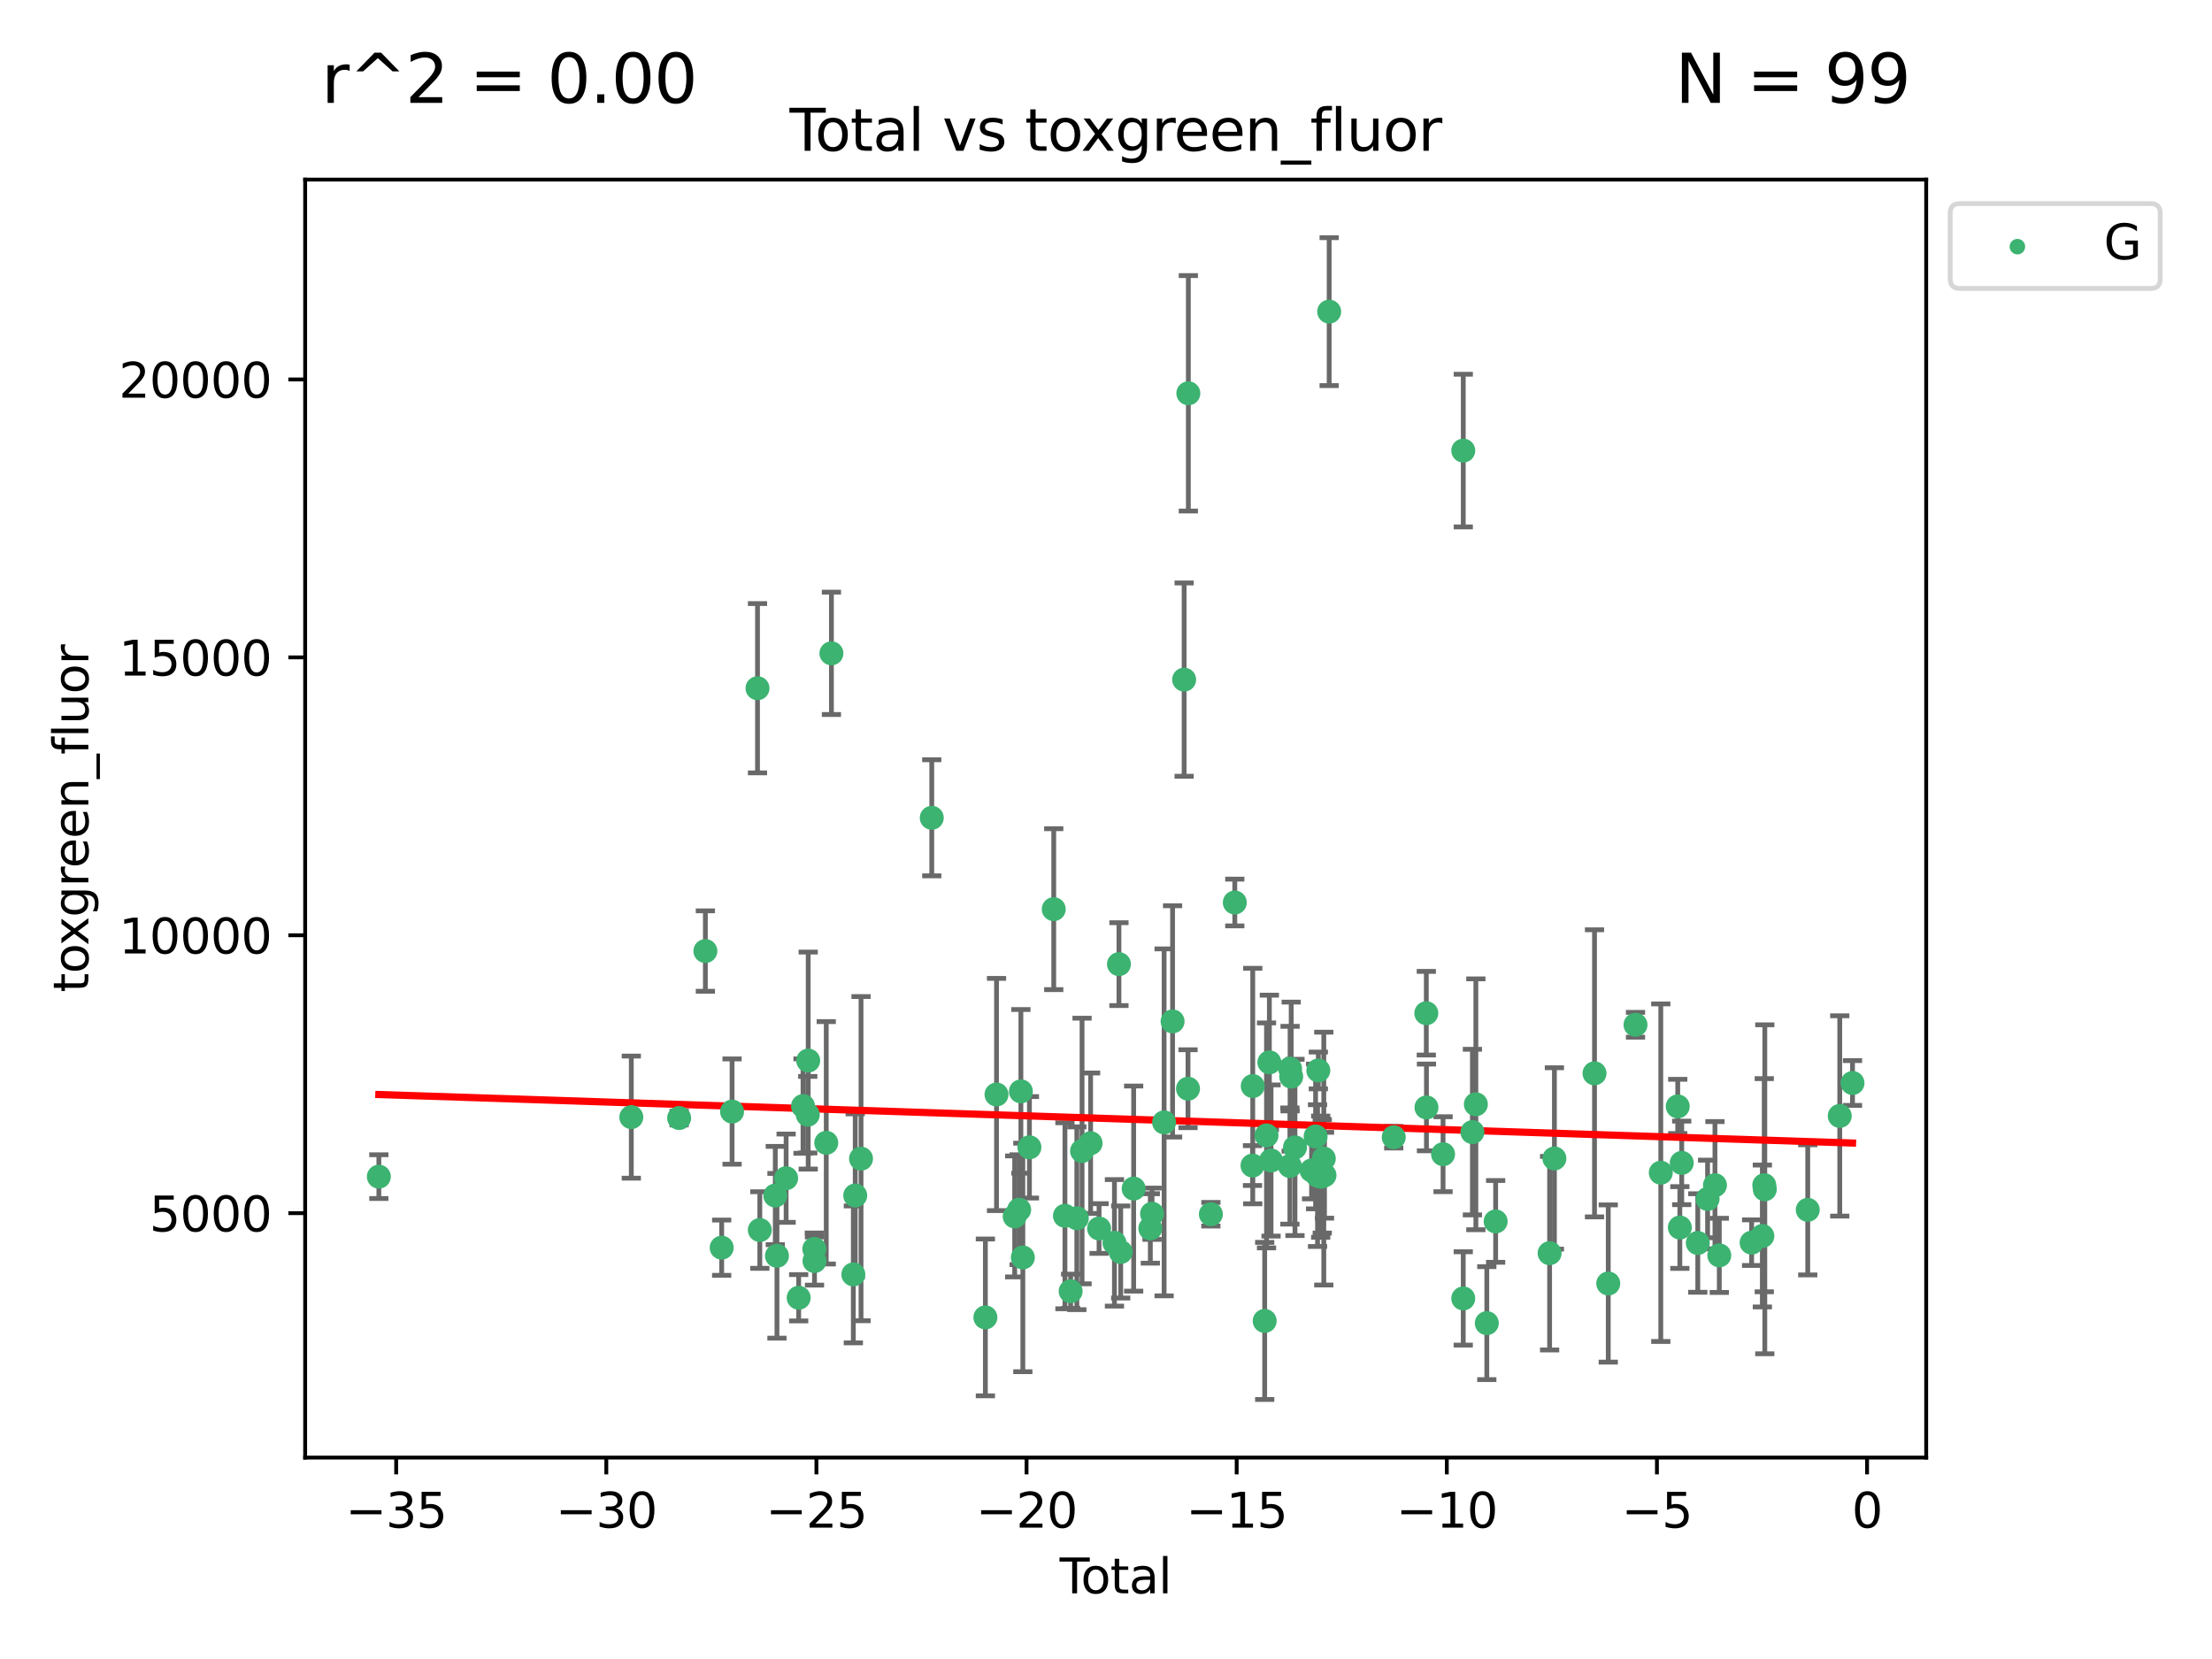 <?xml version="1.0" encoding="utf-8" standalone="no"?>
<!DOCTYPE svg PUBLIC "-//W3C//DTD SVG 1.1//EN"
  "http://www.w3.org/Graphics/SVG/1.1/DTD/svg11.dtd">
<svg xmlns:xlink="http://www.w3.org/1999/xlink" width="460.8pt" height="345.6pt" viewBox="0 0 460.8 345.6" xmlns="http://www.w3.org/2000/svg" version="1.1">
 <defs>
  <style type="text/css">*{stroke-linejoin: round; stroke-linecap: butt}</style>
 </defs>
 <g id="figure_1">
  <g id="patch_1">
   <path d="M 0 345.6 
L 460.8 345.6 
L 460.8 0 
L 0 0 
z
" style="fill: #ffffff"/>
  </g>
  <g id="axes_1">
   <g id="patch_2">
    <path d="M 63.571 303.64 
L 401.26 303.64 
L 401.26 37.411 
L 63.571 37.411 
z
" style="fill: #ffffff"/>
   </g>
   <g id="PathCollection_1">
    <defs>
     <path id="m35809dc3e2" d="M 0 1.118 
C 0.297 1.118 0.581 1 0.791 0.791 
C 1 0.581 1.118 0.297 1.118 0 
C 1.118 -0.297 1 -0.581 0.791 -0.791 
C 0.581 -1 0.297 -1.118 0 -1.118 
C -0.297 -1.118 -0.581 -1 -0.791 -0.791 
C -1 -0.581 -1.118 -0.297 -1.118 0 
C -1.118 0.297 -1 0.581 -0.791 0.791 
C -0.581 1 -0.297 1.118 0 1.118 
z
" style="stroke: #3cb371"/>
    </defs>
    <g clip-path="url(#pe50d9f57c0)">
     <use xlink:href="#m35809dc3e2" x="78.921" y="245.116" style="fill: #3cb371; stroke: #3cb371"/>
     <use xlink:href="#m35809dc3e2" x="131.513" y="232.717" style="fill: #3cb371; stroke: #3cb371"/>
     <use xlink:href="#m35809dc3e2" x="141.478" y="232.904" style="fill: #3cb371; stroke: #3cb371"/>
     <use xlink:href="#m35809dc3e2" x="146.943" y="198.12" style="fill: #3cb371; stroke: #3cb371"/>
     <use xlink:href="#m35809dc3e2" x="150.339" y="259.913" style="fill: #3cb371; stroke: #3cb371"/>
     <use xlink:href="#m35809dc3e2" x="152.504" y="231.559" style="fill: #3cb371; stroke: #3cb371"/>
     <use xlink:href="#m35809dc3e2" x="157.803" y="143.37" style="fill: #3cb371; stroke: #3cb371"/>
     <use xlink:href="#m35809dc3e2" x="158.285" y="256.238" style="fill: #3cb371; stroke: #3cb371"/>
     <use xlink:href="#m35809dc3e2" x="161.507" y="249.051" style="fill: #3cb371; stroke: #3cb371"/>
     <use xlink:href="#m35809dc3e2" x="161.855" y="261.606" style="fill: #3cb371; stroke: #3cb371"/>
     <use xlink:href="#m35809dc3e2" x="163.764" y="245.442" style="fill: #3cb371; stroke: #3cb371"/>
     <use xlink:href="#m35809dc3e2" x="166.38" y="270.348" style="fill: #3cb371; stroke: #3cb371"/>
     <use xlink:href="#m35809dc3e2" x="167.284" y="230.415" style="fill: #3cb371; stroke: #3cb371"/>
     <use xlink:href="#m35809dc3e2" x="168.272" y="232.213" style="fill: #3cb371; stroke: #3cb371"/>
     <use xlink:href="#m35809dc3e2" x="168.363" y="220.938" style="fill: #3cb371; stroke: #3cb371"/>
     <use xlink:href="#m35809dc3e2" x="169.637" y="260.188" style="fill: #3cb371; stroke: #3cb371"/>
     <use xlink:href="#m35809dc3e2" x="169.674" y="262.695" style="fill: #3cb371; stroke: #3cb371"/>
     <use xlink:href="#m35809dc3e2" x="172.124" y="238.065" style="fill: #3cb371; stroke: #3cb371"/>
     <use xlink:href="#m35809dc3e2" x="173.202" y="136.099" style="fill: #3cb371; stroke: #3cb371"/>
     <use xlink:href="#m35809dc3e2" x="177.766" y="265.482" style="fill: #3cb371; stroke: #3cb371"/>
     <use xlink:href="#m35809dc3e2" x="178.161" y="249.047" style="fill: #3cb371; stroke: #3cb371"/>
     <use xlink:href="#m35809dc3e2" x="179.368" y="241.37" style="fill: #3cb371; stroke: #3cb371"/>
     <use xlink:href="#m35809dc3e2" x="194.105" y="170.363" style="fill: #3cb371; stroke: #3cb371"/>
     <use xlink:href="#m35809dc3e2" x="205.275" y="274.44" style="fill: #3cb371; stroke: #3cb371"/>
     <use xlink:href="#m35809dc3e2" x="207.592" y="228.007" style="fill: #3cb371; stroke: #3cb371"/>
     <use xlink:href="#m35809dc3e2" x="211.38" y="253.405" style="fill: #3cb371; stroke: #3cb371"/>
     <use xlink:href="#m35809dc3e2" x="212.309" y="252.003" style="fill: #3cb371; stroke: #3cb371"/>
     <use xlink:href="#m35809dc3e2" x="212.67" y="227.355" style="fill: #3cb371; stroke: #3cb371"/>
     <use xlink:href="#m35809dc3e2" x="213.076" y="261.95" style="fill: #3cb371; stroke: #3cb371"/>
     <use xlink:href="#m35809dc3e2" x="214.447" y="239.008" style="fill: #3cb371; stroke: #3cb371"/>
     <use xlink:href="#m35809dc3e2" x="219.513" y="189.393" style="fill: #3cb371; stroke: #3cb371"/>
     <use xlink:href="#m35809dc3e2" x="221.848" y="253.271" style="fill: #3cb371; stroke: #3cb371"/>
     <use xlink:href="#m35809dc3e2" x="223.035" y="268.987" style="fill: #3cb371; stroke: #3cb371"/>
     <use xlink:href="#m35809dc3e2" x="224.325" y="253.784" style="fill: #3cb371; stroke: #3cb371"/>
     <use xlink:href="#m35809dc3e2" x="225.412" y="239.775" style="fill: #3cb371; stroke: #3cb371"/>
     <use xlink:href="#m35809dc3e2" x="227.194" y="238.154" style="fill: #3cb371; stroke: #3cb371"/>
     <use xlink:href="#m35809dc3e2" x="228.956" y="255.923" style="fill: #3cb371; stroke: #3cb371"/>
     <use xlink:href="#m35809dc3e2" x="232.161" y="258.906" style="fill: #3cb371; stroke: #3cb371"/>
     <use xlink:href="#m35809dc3e2" x="233.097" y="200.848" style="fill: #3cb371; stroke: #3cb371"/>
     <use xlink:href="#m35809dc3e2" x="233.463" y="260.813" style="fill: #3cb371; stroke: #3cb371"/>
     <use xlink:href="#m35809dc3e2" x="236.162" y="247.603" style="fill: #3cb371; stroke: #3cb371"/>
     <use xlink:href="#m35809dc3e2" x="239.635" y="255.904" style="fill: #3cb371; stroke: #3cb371"/>
     <use xlink:href="#m35809dc3e2" x="239.993" y="252.843" style="fill: #3cb371; stroke: #3cb371"/>
     <use xlink:href="#m35809dc3e2" x="242.506" y="233.81" style="fill: #3cb371; stroke: #3cb371"/>
     <use xlink:href="#m35809dc3e2" x="244.269" y="212.774" style="fill: #3cb371; stroke: #3cb371"/>
     <use xlink:href="#m35809dc3e2" x="246.676" y="141.576" style="fill: #3cb371; stroke: #3cb371"/>
     <use xlink:href="#m35809dc3e2" x="247.484" y="226.796" style="fill: #3cb371; stroke: #3cb371"/>
     <use xlink:href="#m35809dc3e2" x="247.554" y="81.932" style="fill: #3cb371; stroke: #3cb371"/>
     <use xlink:href="#m35809dc3e2" x="252.248" y="252.945" style="fill: #3cb371; stroke: #3cb371"/>
     <use xlink:href="#m35809dc3e2" x="257.231" y="188.009" style="fill: #3cb371; stroke: #3cb371"/>
     <use xlink:href="#m35809dc3e2" x="260.919" y="242.809" style="fill: #3cb371; stroke: #3cb371"/>
     <use xlink:href="#m35809dc3e2" x="260.969" y="226.244" style="fill: #3cb371; stroke: #3cb371"/>
     <use xlink:href="#m35809dc3e2" x="263.458" y="275.174" style="fill: #3cb371; stroke: #3cb371"/>
     <use xlink:href="#m35809dc3e2" x="263.838" y="236.525" style="fill: #3cb371; stroke: #3cb371"/>
     <use xlink:href="#m35809dc3e2" x="264.433" y="221.307" style="fill: #3cb371; stroke: #3cb371"/>
     <use xlink:href="#m35809dc3e2" x="264.781" y="241.753" style="fill: #3cb371; stroke: #3cb371"/>
     <use xlink:href="#m35809dc3e2" x="268.708" y="242.904" style="fill: #3cb371; stroke: #3cb371"/>
     <use xlink:href="#m35809dc3e2" x="268.75" y="222.615" style="fill: #3cb371; stroke: #3cb371"/>
     <use xlink:href="#m35809dc3e2" x="268.979" y="224.277" style="fill: #3cb371; stroke: #3cb371"/>
     <use xlink:href="#m35809dc3e2" x="269.769" y="239.029" style="fill: #3cb371; stroke: #3cb371"/>
     <use xlink:href="#m35809dc3e2" x="273.228" y="243.833" style="fill: #3cb371; stroke: #3cb371"/>
     <use xlink:href="#m35809dc3e2" x="274.064" y="236.746" style="fill: #3cb371; stroke: #3cb371"/>
     <use xlink:href="#m35809dc3e2" x="274.47" y="244.901" style="fill: #3cb371; stroke: #3cb371"/>
     <use xlink:href="#m35809dc3e2" x="274.632" y="222.998" style="fill: #3cb371; stroke: #3cb371"/>
     <use xlink:href="#m35809dc3e2" x="275.126" y="245.131" style="fill: #3cb371; stroke: #3cb371"/>
     <use xlink:href="#m35809dc3e2" x="275.448" y="245.043" style="fill: #3cb371; stroke: #3cb371"/>
     <use xlink:href="#m35809dc3e2" x="275.77" y="241.352" style="fill: #3cb371; stroke: #3cb371"/>
     <use xlink:href="#m35809dc3e2" x="275.916" y="244.826" style="fill: #3cb371; stroke: #3cb371"/>
     <use xlink:href="#m35809dc3e2" x="276.89" y="64.919" style="fill: #3cb371; stroke: #3cb371"/>
     <use xlink:href="#m35809dc3e2" x="290.343" y="236.902" style="fill: #3cb371; stroke: #3cb371"/>
     <use xlink:href="#m35809dc3e2" x="297.126" y="211.068" style="fill: #3cb371; stroke: #3cb371"/>
     <use xlink:href="#m35809dc3e2" x="297.159" y="230.7" style="fill: #3cb371; stroke: #3cb371"/>
     <use xlink:href="#m35809dc3e2" x="300.617" y="240.443" style="fill: #3cb371; stroke: #3cb371"/>
     <use xlink:href="#m35809dc3e2" x="304.822" y="270.488" style="fill: #3cb371; stroke: #3cb371"/>
     <use xlink:href="#m35809dc3e2" x="304.827" y="93.866" style="fill: #3cb371; stroke: #3cb371"/>
     <use xlink:href="#m35809dc3e2" x="306.731" y="235.836" style="fill: #3cb371; stroke: #3cb371"/>
     <use xlink:href="#m35809dc3e2" x="307.449" y="230.044" style="fill: #3cb371; stroke: #3cb371"/>
     <use xlink:href="#m35809dc3e2" x="309.728" y="275.635" style="fill: #3cb371; stroke: #3cb371"/>
     <use xlink:href="#m35809dc3e2" x="311.571" y="254.442" style="fill: #3cb371; stroke: #3cb371"/>
     <use xlink:href="#m35809dc3e2" x="322.813" y="261.061" style="fill: #3cb371; stroke: #3cb371"/>
     <use xlink:href="#m35809dc3e2" x="323.811" y="241.327" style="fill: #3cb371; stroke: #3cb371"/>
     <use xlink:href="#m35809dc3e2" x="332.166" y="223.594" style="fill: #3cb371; stroke: #3cb371"/>
     <use xlink:href="#m35809dc3e2" x="335.029" y="267.375" style="fill: #3cb371; stroke: #3cb371"/>
     <use xlink:href="#m35809dc3e2" x="340.705" y="213.481" style="fill: #3cb371; stroke: #3cb371"/>
     <use xlink:href="#m35809dc3e2" x="345.972" y="244.295" style="fill: #3cb371; stroke: #3cb371"/>
     <use xlink:href="#m35809dc3e2" x="349.503" y="230.485" style="fill: #3cb371; stroke: #3cb371"/>
     <use xlink:href="#m35809dc3e2" x="349.942" y="255.713" style="fill: #3cb371; stroke: #3cb371"/>
     <use xlink:href="#m35809dc3e2" x="350.336" y="242.25" style="fill: #3cb371; stroke: #3cb371"/>
     <use xlink:href="#m35809dc3e2" x="353.679" y="258.939" style="fill: #3cb371; stroke: #3cb371"/>
     <use xlink:href="#m35809dc3e2" x="355.722" y="249.765" style="fill: #3cb371; stroke: #3cb371"/>
     <use xlink:href="#m35809dc3e2" x="357.256" y="246.901" style="fill: #3cb371; stroke: #3cb371"/>
     <use xlink:href="#m35809dc3e2" x="358.159" y="261.516" style="fill: #3cb371; stroke: #3cb371"/>
     <use xlink:href="#m35809dc3e2" x="364.896" y="258.872" style="fill: #3cb371; stroke: #3cb371"/>
     <use xlink:href="#m35809dc3e2" x="367.13" y="257.479" style="fill: #3cb371; stroke: #3cb371"/>
     <use xlink:href="#m35809dc3e2" x="367.53" y="246.899" style="fill: #3cb371; stroke: #3cb371"/>
     <use xlink:href="#m35809dc3e2" x="367.641" y="247.75" style="fill: #3cb371; stroke: #3cb371"/>
     <use xlink:href="#m35809dc3e2" x="376.587" y="252.032" style="fill: #3cb371; stroke: #3cb371"/>
     <use xlink:href="#m35809dc3e2" x="383.255" y="232.469" style="fill: #3cb371; stroke: #3cb371"/>
     <use xlink:href="#m35809dc3e2" x="385.911" y="225.609" style="fill: #3cb371; stroke: #3cb371"/>
    </g>
   </g>
   <g id="matplotlib.axis_1">
    <g id="xtick_1">
     <g id="line2d_1">
      <defs>
       <path id="m2edf335c97" d="M 0 0 
L 0 3.5 
" style="stroke: #000000; stroke-width: 0.8"/>
      </defs>
      <g>
       <use xlink:href="#m2edf335c97" x="82.529" y="303.64" style="stroke: #000000; stroke-width: 0.8"/>
      </g>
     </g>
     <g id="text_1">
      <!-- −35 -->
      <g transform="translate(71.977 318.238)scale(0.1 -0.1)">
       <defs>
        <path id="DejaVuSans-2212" d="M 678 2272 
L 4684 2272 
L 4684 1741 
L 678 1741 
L 678 2272 
z
" transform="scale(0.016)"/>
        <path id="DejaVuSans-33" d="M 2597 2516 
Q 3050 2419 3304 2112 
Q 3559 1806 3559 1356 
Q 3559 666 3084 287 
Q 2609 -91 1734 -91 
Q 1441 -91 1130 -33 
Q 819 25 488 141 
L 488 750 
Q 750 597 1062 519 
Q 1375 441 1716 441 
Q 2309 441 2620 675 
Q 2931 909 2931 1356 
Q 2931 1769 2642 2001 
Q 2353 2234 1838 2234 
L 1294 2234 
L 1294 2753 
L 1863 2753 
Q 2328 2753 2575 2939 
Q 2822 3125 2822 3475 
Q 2822 3834 2567 4026 
Q 2313 4219 1838 4219 
Q 1578 4219 1281 4162 
Q 984 4106 628 3988 
L 628 4550 
Q 988 4650 1302 4700 
Q 1616 4750 1894 4750 
Q 2613 4750 3031 4423 
Q 3450 4097 3450 3541 
Q 3450 3153 3228 2886 
Q 3006 2619 2597 2516 
z
" transform="scale(0.016)"/>
        <path id="DejaVuSans-35" d="M 691 4666 
L 3169 4666 
L 3169 4134 
L 1269 4134 
L 1269 2991 
Q 1406 3038 1543 3061 
Q 1681 3084 1819 3084 
Q 2600 3084 3056 2656 
Q 3513 2228 3513 1497 
Q 3513 744 3044 326 
Q 2575 -91 1722 -91 
Q 1428 -91 1123 -41 
Q 819 9 494 109 
L 494 744 
Q 775 591 1075 516 
Q 1375 441 1709 441 
Q 2250 441 2565 725 
Q 2881 1009 2881 1497 
Q 2881 1984 2565 2268 
Q 2250 2553 1709 2553 
Q 1456 2553 1204 2497 
Q 953 2441 691 2322 
L 691 4666 
z
" transform="scale(0.016)"/>
       </defs>
       <use xlink:href="#DejaVuSans-2212"/>
       <use xlink:href="#DejaVuSans-33" x="83.789"/>
       <use xlink:href="#DejaVuSans-35" x="147.412"/>
      </g>
     </g>
    </g>
    <g id="xtick_2">
     <g id="line2d_2">
      <g>
       <use xlink:href="#m2edf335c97" x="126.303" y="303.64" style="stroke: #000000; stroke-width: 0.8"/>
      </g>
     </g>
     <g id="text_2">
      <!-- −30 -->
      <g transform="translate(115.75 318.238)scale(0.1 -0.1)">
       <defs>
        <path id="DejaVuSans-30" d="M 2034 4250 
Q 1547 4250 1301 3770 
Q 1056 3291 1056 2328 
Q 1056 1369 1301 889 
Q 1547 409 2034 409 
Q 2525 409 2770 889 
Q 3016 1369 3016 2328 
Q 3016 3291 2770 3770 
Q 2525 4250 2034 4250 
z
M 2034 4750 
Q 2819 4750 3233 4129 
Q 3647 3509 3647 2328 
Q 3647 1150 3233 529 
Q 2819 -91 2034 -91 
Q 1250 -91 836 529 
Q 422 1150 422 2328 
Q 422 3509 836 4129 
Q 1250 4750 2034 4750 
z
" transform="scale(0.016)"/>
       </defs>
       <use xlink:href="#DejaVuSans-2212"/>
       <use xlink:href="#DejaVuSans-33" x="83.789"/>
       <use xlink:href="#DejaVuSans-30" x="147.412"/>
      </g>
     </g>
    </g>
    <g id="xtick_3">
     <g id="line2d_3">
      <g>
       <use xlink:href="#m2edf335c97" x="170.076" y="303.64" style="stroke: #000000; stroke-width: 0.8"/>
      </g>
     </g>
     <g id="text_3">
      <!-- −25 -->
      <g transform="translate(159.524 318.238)scale(0.1 -0.1)">
       <defs>
        <path id="DejaVuSans-32" d="M 1228 531 
L 3431 531 
L 3431 0 
L 469 0 
L 469 531 
Q 828 903 1448 1529 
Q 2069 2156 2228 2338 
Q 2531 2678 2651 2914 
Q 2772 3150 2772 3378 
Q 2772 3750 2511 3984 
Q 2250 4219 1831 4219 
Q 1534 4219 1204 4116 
Q 875 4013 500 3803 
L 500 4441 
Q 881 4594 1212 4672 
Q 1544 4750 1819 4750 
Q 2544 4750 2975 4387 
Q 3406 4025 3406 3419 
Q 3406 3131 3298 2873 
Q 3191 2616 2906 2266 
Q 2828 2175 2409 1742 
Q 1991 1309 1228 531 
z
" transform="scale(0.016)"/>
       </defs>
       <use xlink:href="#DejaVuSans-2212"/>
       <use xlink:href="#DejaVuSans-32" x="83.789"/>
       <use xlink:href="#DejaVuSans-35" x="147.412"/>
      </g>
     </g>
    </g>
    <g id="xtick_4">
     <g id="line2d_4">
      <g>
       <use xlink:href="#m2edf335c97" x="213.849" y="303.64" style="stroke: #000000; stroke-width: 0.8"/>
      </g>
     </g>
     <g id="text_4">
      <!-- −20 -->
      <g transform="translate(203.297 318.238)scale(0.1 -0.1)">
       <use xlink:href="#DejaVuSans-2212"/>
       <use xlink:href="#DejaVuSans-32" x="83.789"/>
       <use xlink:href="#DejaVuSans-30" x="147.412"/>
      </g>
     </g>
    </g>
    <g id="xtick_5">
     <g id="line2d_5">
      <g>
       <use xlink:href="#m2edf335c97" x="257.622" y="303.64" style="stroke: #000000; stroke-width: 0.8"/>
      </g>
     </g>
     <g id="text_5">
      <!-- −15 -->
      <g transform="translate(247.07 318.238)scale(0.1 -0.1)">
       <defs>
        <path id="DejaVuSans-31" d="M 794 531 
L 1825 531 
L 1825 4091 
L 703 3866 
L 703 4441 
L 1819 4666 
L 2450 4666 
L 2450 531 
L 3481 531 
L 3481 0 
L 794 0 
L 794 531 
z
" transform="scale(0.016)"/>
       </defs>
       <use xlink:href="#DejaVuSans-2212"/>
       <use xlink:href="#DejaVuSans-31" x="83.789"/>
       <use xlink:href="#DejaVuSans-35" x="147.412"/>
      </g>
     </g>
    </g>
    <g id="xtick_6">
     <g id="line2d_6">
      <g>
       <use xlink:href="#m2edf335c97" x="301.396" y="303.64" style="stroke: #000000; stroke-width: 0.8"/>
      </g>
     </g>
     <g id="text_6">
      <!-- −10 -->
      <g transform="translate(290.843 318.238)scale(0.1 -0.1)">
       <use xlink:href="#DejaVuSans-2212"/>
       <use xlink:href="#DejaVuSans-31" x="83.789"/>
       <use xlink:href="#DejaVuSans-30" x="147.412"/>
      </g>
     </g>
    </g>
    <g id="xtick_7">
     <g id="line2d_7">
      <g>
       <use xlink:href="#m2edf335c97" x="345.169" y="303.64" style="stroke: #000000; stroke-width: 0.8"/>
      </g>
     </g>
     <g id="text_7">
      <!-- −5 -->
      <g transform="translate(337.798 318.238)scale(0.1 -0.1)">
       <use xlink:href="#DejaVuSans-2212"/>
       <use xlink:href="#DejaVuSans-35" x="83.789"/>
      </g>
     </g>
    </g>
    <g id="xtick_8">
     <g id="line2d_8">
      <g>
       <use xlink:href="#m2edf335c97" x="388.942" y="303.64" style="stroke: #000000; stroke-width: 0.8"/>
      </g>
     </g>
     <g id="text_8">
      <!-- 0 -->
      <g transform="translate(385.761 318.238)scale(0.1 -0.1)">
       <use xlink:href="#DejaVuSans-30"/>
      </g>
     </g>
    </g>
    <g id="text_9">
     <!-- Total -->
     <g transform="translate(220.739 331.917)scale(0.1 -0.1)">
      <defs>
       <path id="DejaVuSans-54" d="M -19 4666 
L 3928 4666 
L 3928 4134 
L 2272 4134 
L 2272 0 
L 1638 0 
L 1638 4134 
L -19 4134 
L -19 4666 
z
" transform="scale(0.016)"/>
       <path id="DejaVuSans-6f" d="M 1959 3097 
Q 1497 3097 1228 2736 
Q 959 2375 959 1747 
Q 959 1119 1226 758 
Q 1494 397 1959 397 
Q 2419 397 2687 759 
Q 2956 1122 2956 1747 
Q 2956 2369 2687 2733 
Q 2419 3097 1959 3097 
z
M 1959 3584 
Q 2709 3584 3137 3096 
Q 3566 2609 3566 1747 
Q 3566 888 3137 398 
Q 2709 -91 1959 -91 
Q 1206 -91 779 398 
Q 353 888 353 1747 
Q 353 2609 779 3096 
Q 1206 3584 1959 3584 
z
" transform="scale(0.016)"/>
       <path id="DejaVuSans-74" d="M 1172 4494 
L 1172 3500 
L 2356 3500 
L 2356 3053 
L 1172 3053 
L 1172 1153 
Q 1172 725 1289 603 
Q 1406 481 1766 481 
L 2356 481 
L 2356 0 
L 1766 0 
Q 1100 0 847 248 
Q 594 497 594 1153 
L 594 3053 
L 172 3053 
L 172 3500 
L 594 3500 
L 594 4494 
L 1172 4494 
z
" transform="scale(0.016)"/>
       <path id="DejaVuSans-61" d="M 2194 1759 
Q 1497 1759 1228 1600 
Q 959 1441 959 1056 
Q 959 750 1161 570 
Q 1363 391 1709 391 
Q 2188 391 2477 730 
Q 2766 1069 2766 1631 
L 2766 1759 
L 2194 1759 
z
M 3341 1997 
L 3341 0 
L 2766 0 
L 2766 531 
Q 2569 213 2275 61 
Q 1981 -91 1556 -91 
Q 1019 -91 701 211 
Q 384 513 384 1019 
Q 384 1609 779 1909 
Q 1175 2209 1959 2209 
L 2766 2209 
L 2766 2266 
Q 2766 2663 2505 2880 
Q 2244 3097 1772 3097 
Q 1472 3097 1187 3025 
Q 903 2953 641 2809 
L 641 3341 
Q 956 3463 1253 3523 
Q 1550 3584 1831 3584 
Q 2591 3584 2966 3190 
Q 3341 2797 3341 1997 
z
" transform="scale(0.016)"/>
       <path id="DejaVuSans-6c" d="M 603 4863 
L 1178 4863 
L 1178 0 
L 603 0 
L 603 4863 
z
" transform="scale(0.016)"/>
      </defs>
      <use xlink:href="#DejaVuSans-54"/>
      <use xlink:href="#DejaVuSans-6f" x="44.084"/>
      <use xlink:href="#DejaVuSans-74" x="105.266"/>
      <use xlink:href="#DejaVuSans-61" x="144.475"/>
      <use xlink:href="#DejaVuSans-6c" x="205.754"/>
     </g>
    </g>
   </g>
   <g id="matplotlib.axis_2">
    <g id="ytick_1">
     <g id="line2d_9">
      <defs>
       <path id="mdc15380369" d="M 0 0 
L -3.5 0 
" style="stroke: #000000; stroke-width: 0.8"/>
      </defs>
      <g>
       <use xlink:href="#mdc15380369" x="63.571" y="252.72" style="stroke: #000000; stroke-width: 0.8"/>
      </g>
     </g>
     <g id="text_10">
      <!-- 5000 -->
      <g transform="translate(31.121 256.519)scale(0.1 -0.1)">
       <use xlink:href="#DejaVuSans-35"/>
       <use xlink:href="#DejaVuSans-30" x="63.623"/>
       <use xlink:href="#DejaVuSans-30" x="127.246"/>
       <use xlink:href="#DejaVuSans-30" x="190.869"/>
      </g>
     </g>
    </g>
    <g id="ytick_2">
     <g id="line2d_10">
      <g>
       <use xlink:href="#mdc15380369" x="63.571" y="194.829" style="stroke: #000000; stroke-width: 0.8"/>
      </g>
     </g>
     <g id="text_11">
      <!-- 10000 -->
      <g transform="translate(24.759 198.629)scale(0.1 -0.1)">
       <use xlink:href="#DejaVuSans-31"/>
       <use xlink:href="#DejaVuSans-30" x="63.623"/>
       <use xlink:href="#DejaVuSans-30" x="127.246"/>
       <use xlink:href="#DejaVuSans-30" x="190.869"/>
       <use xlink:href="#DejaVuSans-30" x="254.492"/>
      </g>
     </g>
    </g>
    <g id="ytick_3">
     <g id="line2d_11">
      <g>
       <use xlink:href="#mdc15380369" x="63.571" y="136.939" style="stroke: #000000; stroke-width: 0.8"/>
      </g>
     </g>
     <g id="text_12">
      <!-- 15000 -->
      <g transform="translate(24.759 140.738)scale(0.1 -0.1)">
       <use xlink:href="#DejaVuSans-31"/>
       <use xlink:href="#DejaVuSans-35" x="63.623"/>
       <use xlink:href="#DejaVuSans-30" x="127.246"/>
       <use xlink:href="#DejaVuSans-30" x="190.869"/>
       <use xlink:href="#DejaVuSans-30" x="254.492"/>
      </g>
     </g>
    </g>
    <g id="ytick_4">
     <g id="line2d_12">
      <g>
       <use xlink:href="#mdc15380369" x="63.571" y="79.049" style="stroke: #000000; stroke-width: 0.8"/>
      </g>
     </g>
     <g id="text_13">
      <!-- 20000 -->
      <g transform="translate(24.759 82.848)scale(0.1 -0.1)">
       <use xlink:href="#DejaVuSans-32"/>
       <use xlink:href="#DejaVuSans-30" x="63.623"/>
       <use xlink:href="#DejaVuSans-30" x="127.246"/>
       <use xlink:href="#DejaVuSans-30" x="190.869"/>
       <use xlink:href="#DejaVuSans-30" x="254.492"/>
      </g>
     </g>
    </g>
    <g id="text_14">
     <!-- toxgreen_fluor -->
     <g transform="translate(18.401 206.72)rotate(-90)scale(0.1 -0.1)">
      <defs>
       <path id="DejaVuSans-78" d="M 3513 3500 
L 2247 1797 
L 3578 0 
L 2900 0 
L 1881 1375 
L 863 0 
L 184 0 
L 1544 1831 
L 300 3500 
L 978 3500 
L 1906 2253 
L 2834 3500 
L 3513 3500 
z
" transform="scale(0.016)"/>
       <path id="DejaVuSans-67" d="M 2906 1791 
Q 2906 2416 2648 2759 
Q 2391 3103 1925 3103 
Q 1463 3103 1205 2759 
Q 947 2416 947 1791 
Q 947 1169 1205 825 
Q 1463 481 1925 481 
Q 2391 481 2648 825 
Q 2906 1169 2906 1791 
z
M 3481 434 
Q 3481 -459 3084 -895 
Q 2688 -1331 1869 -1331 
Q 1566 -1331 1297 -1286 
Q 1028 -1241 775 -1147 
L 775 -588 
Q 1028 -725 1275 -790 
Q 1522 -856 1778 -856 
Q 2344 -856 2625 -561 
Q 2906 -266 2906 331 
L 2906 616 
Q 2728 306 2450 153 
Q 2172 0 1784 0 
Q 1141 0 747 490 
Q 353 981 353 1791 
Q 353 2603 747 3093 
Q 1141 3584 1784 3584 
Q 2172 3584 2450 3431 
Q 2728 3278 2906 2969 
L 2906 3500 
L 3481 3500 
L 3481 434 
z
" transform="scale(0.016)"/>
       <path id="DejaVuSans-72" d="M 2631 2963 
Q 2534 3019 2420 3045 
Q 2306 3072 2169 3072 
Q 1681 3072 1420 2755 
Q 1159 2438 1159 1844 
L 1159 0 
L 581 0 
L 581 3500 
L 1159 3500 
L 1159 2956 
Q 1341 3275 1631 3429 
Q 1922 3584 2338 3584 
Q 2397 3584 2469 3576 
Q 2541 3569 2628 3553 
L 2631 2963 
z
" transform="scale(0.016)"/>
       <path id="DejaVuSans-65" d="M 3597 1894 
L 3597 1613 
L 953 1613 
Q 991 1019 1311 708 
Q 1631 397 2203 397 
Q 2534 397 2845 478 
Q 3156 559 3463 722 
L 3463 178 
Q 3153 47 2828 -22 
Q 2503 -91 2169 -91 
Q 1331 -91 842 396 
Q 353 884 353 1716 
Q 353 2575 817 3079 
Q 1281 3584 2069 3584 
Q 2775 3584 3186 3129 
Q 3597 2675 3597 1894 
z
M 3022 2063 
Q 3016 2534 2758 2815 
Q 2500 3097 2075 3097 
Q 1594 3097 1305 2825 
Q 1016 2553 972 2059 
L 3022 2063 
z
" transform="scale(0.016)"/>
       <path id="DejaVuSans-6e" d="M 3513 2113 
L 3513 0 
L 2938 0 
L 2938 2094 
Q 2938 2591 2744 2837 
Q 2550 3084 2163 3084 
Q 1697 3084 1428 2787 
Q 1159 2491 1159 1978 
L 1159 0 
L 581 0 
L 581 3500 
L 1159 3500 
L 1159 2956 
Q 1366 3272 1645 3428 
Q 1925 3584 2291 3584 
Q 2894 3584 3203 3211 
Q 3513 2838 3513 2113 
z
" transform="scale(0.016)"/>
       <path id="DejaVuSans-5f" d="M 3263 -1063 
L 3263 -1509 
L -63 -1509 
L -63 -1063 
L 3263 -1063 
z
" transform="scale(0.016)"/>
       <path id="DejaVuSans-66" d="M 2375 4863 
L 2375 4384 
L 1825 4384 
Q 1516 4384 1395 4259 
Q 1275 4134 1275 3809 
L 1275 3500 
L 2222 3500 
L 2222 3053 
L 1275 3053 
L 1275 0 
L 697 0 
L 697 3053 
L 147 3053 
L 147 3500 
L 697 3500 
L 697 3744 
Q 697 4328 969 4595 
Q 1241 4863 1831 4863 
L 2375 4863 
z
" transform="scale(0.016)"/>
       <path id="DejaVuSans-75" d="M 544 1381 
L 544 3500 
L 1119 3500 
L 1119 1403 
Q 1119 906 1312 657 
Q 1506 409 1894 409 
Q 2359 409 2629 706 
Q 2900 1003 2900 1516 
L 2900 3500 
L 3475 3500 
L 3475 0 
L 2900 0 
L 2900 538 
Q 2691 219 2414 64 
Q 2138 -91 1772 -91 
Q 1169 -91 856 284 
Q 544 659 544 1381 
z
M 1991 3584 
L 1991 3584 
z
" transform="scale(0.016)"/>
      </defs>
      <use xlink:href="#DejaVuSans-74"/>
      <use xlink:href="#DejaVuSans-6f" x="39.209"/>
      <use xlink:href="#DejaVuSans-78" x="97.266"/>
      <use xlink:href="#DejaVuSans-67" x="156.445"/>
      <use xlink:href="#DejaVuSans-72" x="219.922"/>
      <use xlink:href="#DejaVuSans-65" x="258.785"/>
      <use xlink:href="#DejaVuSans-65" x="320.309"/>
      <use xlink:href="#DejaVuSans-6e" x="381.832"/>
      <use xlink:href="#DejaVuSans-5f" x="445.211"/>
      <use xlink:href="#DejaVuSans-66" x="495.211"/>
      <use xlink:href="#DejaVuSans-6c" x="530.416"/>
      <use xlink:href="#DejaVuSans-75" x="558.199"/>
      <use xlink:href="#DejaVuSans-6f" x="621.578"/>
      <use xlink:href="#DejaVuSans-72" x="682.76"/>
     </g>
    </g>
   </g>
   <g id="LineCollection_1">
    <path d="M 78.921 249.673 
L 78.921 240.559 
" clip-path="url(#pe50d9f57c0)" style="fill: none; stroke: #696969"/>
    <path d="M 131.513 245.432 
L 131.513 220.001 
" clip-path="url(#pe50d9f57c0)" style="fill: none; stroke: #696969"/>
    <path d="M 141.478 234.344 
L 141.478 231.463 
" clip-path="url(#pe50d9f57c0)" style="fill: none; stroke: #696969"/>
    <path d="M 146.943 206.499 
L 146.943 189.742 
" clip-path="url(#pe50d9f57c0)" style="fill: none; stroke: #696969"/>
    <path d="M 150.339 265.671 
L 150.339 254.155 
" clip-path="url(#pe50d9f57c0)" style="fill: none; stroke: #696969"/>
    <path d="M 152.504 242.525 
L 152.504 220.593 
" clip-path="url(#pe50d9f57c0)" style="fill: none; stroke: #696969"/>
    <path d="M 157.803 161.003 
L 157.803 125.738 
" clip-path="url(#pe50d9f57c0)" style="fill: none; stroke: #696969"/>
    <path d="M 158.285 264.217 
L 158.285 248.259 
" clip-path="url(#pe50d9f57c0)" style="fill: none; stroke: #696969"/>
    <path d="M 161.507 259.289 
L 161.507 238.814 
" clip-path="url(#pe50d9f57c0)" style="fill: none; stroke: #696969"/>
    <path d="M 161.855 278.758 
L 161.855 244.455 
" clip-path="url(#pe50d9f57c0)" style="fill: none; stroke: #696969"/>
    <path d="M 163.764 254.639 
L 163.764 236.244 
" clip-path="url(#pe50d9f57c0)" style="fill: none; stroke: #696969"/>
    <path d="M 166.38 275.173 
L 166.38 265.524 
" clip-path="url(#pe50d9f57c0)" style="fill: none; stroke: #696969"/>
    <path d="M 167.284 240.245 
L 167.284 220.584 
" clip-path="url(#pe50d9f57c0)" style="fill: none; stroke: #696969"/>
    <path d="M 168.272 240.191 
L 168.272 224.235 
" clip-path="url(#pe50d9f57c0)" style="fill: none; stroke: #696969"/>
    <path d="M 168.363 243.538 
L 168.363 198.337 
" clip-path="url(#pe50d9f57c0)" style="fill: none; stroke: #696969"/>
    <path d="M 169.637 263.529 
L 169.637 256.847 
" clip-path="url(#pe50d9f57c0)" style="fill: none; stroke: #696969"/>
    <path d="M 169.674 267.71 
L 169.674 257.68 
" clip-path="url(#pe50d9f57c0)" style="fill: none; stroke: #696969"/>
    <path d="M 172.124 263.313 
L 172.124 212.817 
" clip-path="url(#pe50d9f57c0)" style="fill: none; stroke: #696969"/>
    <path d="M 173.202 148.845 
L 173.202 123.353 
" clip-path="url(#pe50d9f57c0)" style="fill: none; stroke: #696969"/>
    <path d="M 177.766 279.739 
L 177.766 251.224 
" clip-path="url(#pe50d9f57c0)" style="fill: none; stroke: #696969"/>
    <path d="M 178.161 266.051 
L 178.161 232.043 
" clip-path="url(#pe50d9f57c0)" style="fill: none; stroke: #696969"/>
    <path d="M 179.368 275.138 
L 179.368 207.603 
" clip-path="url(#pe50d9f57c0)" style="fill: none; stroke: #696969"/>
    <path d="M 194.105 182.454 
L 194.105 158.271 
" clip-path="url(#pe50d9f57c0)" style="fill: none; stroke: #696969"/>
    <path d="M 205.275 290.779 
L 205.275 258.101 
" clip-path="url(#pe50d9f57c0)" style="fill: none; stroke: #696969"/>
    <path d="M 207.592 252.196 
L 207.592 203.817 
" clip-path="url(#pe50d9f57c0)" style="fill: none; stroke: #696969"/>
    <path d="M 211.38 266.008 
L 211.38 240.802 
" clip-path="url(#pe50d9f57c0)" style="fill: none; stroke: #696969"/>
    <path d="M 212.309 263.452 
L 212.309 240.554 
" clip-path="url(#pe50d9f57c0)" style="fill: none; stroke: #696969"/>
    <path d="M 212.67 244.405 
L 212.67 210.306 
" clip-path="url(#pe50d9f57c0)" style="fill: none; stroke: #696969"/>
    <path d="M 213.076 285.754 
L 213.076 238.146 
" clip-path="url(#pe50d9f57c0)" style="fill: none; stroke: #696969"/>
    <path d="M 214.447 249.578 
L 214.447 228.438 
" clip-path="url(#pe50d9f57c0)" style="fill: none; stroke: #696969"/>
    <path d="M 219.513 206.154 
L 219.513 172.632 
" clip-path="url(#pe50d9f57c0)" style="fill: none; stroke: #696969"/>
    <path d="M 221.848 272.644 
L 221.848 233.898 
" clip-path="url(#pe50d9f57c0)" style="fill: none; stroke: #696969"/>
    <path d="M 223.035 272.544 
L 223.035 265.429 
" clip-path="url(#pe50d9f57c0)" style="fill: none; stroke: #696969"/>
    <path d="M 224.325 272.82 
L 224.325 234.749 
" clip-path="url(#pe50d9f57c0)" style="fill: none; stroke: #696969"/>
    <path d="M 225.412 267.441 
L 225.412 212.109 
" clip-path="url(#pe50d9f57c0)" style="fill: none; stroke: #696969"/>
    <path d="M 227.194 252.782 
L 227.194 223.526 
" clip-path="url(#pe50d9f57c0)" style="fill: none; stroke: #696969"/>
    <path d="M 228.956 261.1 
L 228.956 250.747 
" clip-path="url(#pe50d9f57c0)" style="fill: none; stroke: #696969"/>
    <path d="M 232.161 272.086 
L 232.161 245.727 
" clip-path="url(#pe50d9f57c0)" style="fill: none; stroke: #696969"/>
    <path d="M 233.097 209.481 
L 233.097 192.216 
" clip-path="url(#pe50d9f57c0)" style="fill: none; stroke: #696969"/>
    <path d="M 233.463 270.407 
L 233.463 251.219 
" clip-path="url(#pe50d9f57c0)" style="fill: none; stroke: #696969"/>
    <path d="M 236.162 268.963 
L 236.162 226.243 
" clip-path="url(#pe50d9f57c0)" style="fill: none; stroke: #696969"/>
    <path d="M 239.635 263.138 
L 239.635 248.671 
" clip-path="url(#pe50d9f57c0)" style="fill: none; stroke: #696969"/>
    <path d="M 239.993 258.189 
L 239.993 247.497 
" clip-path="url(#pe50d9f57c0)" style="fill: none; stroke: #696969"/>
    <path d="M 242.506 269.952 
L 242.506 197.668 
" clip-path="url(#pe50d9f57c0)" style="fill: none; stroke: #696969"/>
    <path d="M 244.269 236.863 
L 244.269 188.685 
" clip-path="url(#pe50d9f57c0)" style="fill: none; stroke: #696969"/>
    <path d="M 246.676 161.712 
L 246.676 121.441 
" clip-path="url(#pe50d9f57c0)" style="fill: none; stroke: #696969"/>
    <path d="M 247.484 234.912 
L 247.484 218.68 
" clip-path="url(#pe50d9f57c0)" style="fill: none; stroke: #696969"/>
    <path d="M 247.554 106.456 
L 247.554 57.408 
" clip-path="url(#pe50d9f57c0)" style="fill: none; stroke: #696969"/>
    <path d="M 252.248 255.405 
L 252.248 250.485 
" clip-path="url(#pe50d9f57c0)" style="fill: none; stroke: #696969"/>
    <path d="M 257.231 192.875 
L 257.231 183.142 
" clip-path="url(#pe50d9f57c0)" style="fill: none; stroke: #696969"/>
    <path d="M 260.919 246.959 
L 260.919 238.659 
" clip-path="url(#pe50d9f57c0)" style="fill: none; stroke: #696969"/>
    <path d="M 260.969 250.775 
L 260.969 201.714 
" clip-path="url(#pe50d9f57c0)" style="fill: none; stroke: #696969"/>
    <path d="M 263.458 291.539 
L 263.458 258.809 
" clip-path="url(#pe50d9f57c0)" style="fill: none; stroke: #696969"/>
    <path d="M 263.838 259.955 
L 263.838 213.095 
" clip-path="url(#pe50d9f57c0)" style="fill: none; stroke: #696969"/>
    <path d="M 264.433 235.303 
L 264.433 207.311 
" clip-path="url(#pe50d9f57c0)" style="fill: none; stroke: #696969"/>
    <path d="M 264.781 257.497 
L 264.781 226.01 
" clip-path="url(#pe50d9f57c0)" style="fill: none; stroke: #696969"/>
    <path d="M 268.708 255.004 
L 268.708 230.804 
" clip-path="url(#pe50d9f57c0)" style="fill: none; stroke: #696969"/>
    <path d="M 268.75 231.424 
L 268.75 213.807 
" clip-path="url(#pe50d9f57c0)" style="fill: none; stroke: #696969"/>
    <path d="M 268.979 239.798 
L 268.979 208.756 
" clip-path="url(#pe50d9f57c0)" style="fill: none; stroke: #696969"/>
    <path d="M 269.769 257.391 
L 269.769 220.667 
" clip-path="url(#pe50d9f57c0)" style="fill: none; stroke: #696969"/>
    <path d="M 273.228 249.742 
L 273.228 237.924 
" clip-path="url(#pe50d9f57c0)" style="fill: none; stroke: #696969"/>
    <path d="M 274.064 251.822 
L 274.064 221.67 
" clip-path="url(#pe50d9f57c0)" style="fill: none; stroke: #696969"/>
    <path d="M 274.47 259.667 
L 274.47 230.134 
" clip-path="url(#pe50d9f57c0)" style="fill: none; stroke: #696969"/>
    <path d="M 274.632 226.833 
L 274.632 219.163 
" clip-path="url(#pe50d9f57c0)" style="fill: none; stroke: #696969"/>
    <path d="M 275.126 257.763 
L 275.126 232.499 
" clip-path="url(#pe50d9f57c0)" style="fill: none; stroke: #696969"/>
    <path d="M 275.448 256.863 
L 275.448 233.223 
" clip-path="url(#pe50d9f57c0)" style="fill: none; stroke: #696969"/>
    <path d="M 275.77 267.686 
L 275.77 215.018 
" clip-path="url(#pe50d9f57c0)" style="fill: none; stroke: #696969"/>
    <path d="M 275.916 253.768 
L 275.916 235.884 
" clip-path="url(#pe50d9f57c0)" style="fill: none; stroke: #696969"/>
    <path d="M 276.89 80.325 
L 276.89 49.513 
" clip-path="url(#pe50d9f57c0)" style="fill: none; stroke: #696969"/>
    <path d="M 290.343 239.152 
L 290.343 234.652 
" clip-path="url(#pe50d9f57c0)" style="fill: none; stroke: #696969"/>
    <path d="M 297.126 219.776 
L 297.126 202.359 
" clip-path="url(#pe50d9f57c0)" style="fill: none; stroke: #696969"/>
    <path d="M 297.159 239.735 
L 297.159 221.665 
" clip-path="url(#pe50d9f57c0)" style="fill: none; stroke: #696969"/>
    <path d="M 300.617 248.248 
L 300.617 232.637 
" clip-path="url(#pe50d9f57c0)" style="fill: none; stroke: #696969"/>
    <path d="M 304.822 280.211 
L 304.822 260.765 
" clip-path="url(#pe50d9f57c0)" style="fill: none; stroke: #696969"/>
    <path d="M 304.827 109.77 
L 304.827 77.962 
" clip-path="url(#pe50d9f57c0)" style="fill: none; stroke: #696969"/>
    <path d="M 306.731 253.084 
L 306.731 218.588 
" clip-path="url(#pe50d9f57c0)" style="fill: none; stroke: #696969"/>
    <path d="M 307.449 256.177 
L 307.449 203.911 
" clip-path="url(#pe50d9f57c0)" style="fill: none; stroke: #696969"/>
    <path d="M 309.728 287.4 
L 309.728 263.87 
" clip-path="url(#pe50d9f57c0)" style="fill: none; stroke: #696969"/>
    <path d="M 311.571 262.955 
L 311.571 245.929 
" clip-path="url(#pe50d9f57c0)" style="fill: none; stroke: #696969"/>
    <path d="M 322.813 281.223 
L 322.813 240.899 
" clip-path="url(#pe50d9f57c0)" style="fill: none; stroke: #696969"/>
    <path d="M 323.811 260.22 
L 323.811 222.434 
" clip-path="url(#pe50d9f57c0)" style="fill: none; stroke: #696969"/>
    <path d="M 332.166 253.5 
L 332.166 193.688 
" clip-path="url(#pe50d9f57c0)" style="fill: none; stroke: #696969"/>
    <path d="M 335.029 283.753 
L 335.029 250.997 
" clip-path="url(#pe50d9f57c0)" style="fill: none; stroke: #696969"/>
    <path d="M 340.705 216.068 
L 340.705 210.894 
" clip-path="url(#pe50d9f57c0)" style="fill: none; stroke: #696969"/>
    <path d="M 345.972 279.452 
L 345.972 209.138 
" clip-path="url(#pe50d9f57c0)" style="fill: none; stroke: #696969"/>
    <path d="M 349.503 236.131 
L 349.503 224.839 
" clip-path="url(#pe50d9f57c0)" style="fill: none; stroke: #696969"/>
    <path d="M 349.942 264.228 
L 349.942 247.197 
" clip-path="url(#pe50d9f57c0)" style="fill: none; stroke: #696969"/>
    <path d="M 350.336 250.949 
L 350.336 233.551 
" clip-path="url(#pe50d9f57c0)" style="fill: none; stroke: #696969"/>
    <path d="M 353.679 269.203 
L 353.679 248.676 
" clip-path="url(#pe50d9f57c0)" style="fill: none; stroke: #696969"/>
    <path d="M 355.722 257.849 
L 355.722 241.681 
" clip-path="url(#pe50d9f57c0)" style="fill: none; stroke: #696969"/>
    <path d="M 357.256 260.158 
L 357.256 233.645 
" clip-path="url(#pe50d9f57c0)" style="fill: none; stroke: #696969"/>
    <path d="M 358.159 269.243 
L 358.159 253.788 
" clip-path="url(#pe50d9f57c0)" style="fill: none; stroke: #696969"/>
    <path d="M 364.896 263.624 
L 364.896 254.119 
" clip-path="url(#pe50d9f57c0)" style="fill: none; stroke: #696969"/>
    <path d="M 367.13 272.257 
L 367.13 242.701 
" clip-path="url(#pe50d9f57c0)" style="fill: none; stroke: #696969"/>
    <path d="M 367.53 269.1 
L 367.53 224.698 
" clip-path="url(#pe50d9f57c0)" style="fill: none; stroke: #696969"/>
    <path d="M 367.641 282.012 
L 367.641 213.488 
" clip-path="url(#pe50d9f57c0)" style="fill: none; stroke: #696969"/>
    <path d="M 376.587 265.591 
L 376.587 238.474 
" clip-path="url(#pe50d9f57c0)" style="fill: none; stroke: #696969"/>
    <path d="M 383.255 253.336 
L 383.255 211.602 
" clip-path="url(#pe50d9f57c0)" style="fill: none; stroke: #696969"/>
    <path d="M 385.911 230.271 
L 385.911 220.947 
" clip-path="url(#pe50d9f57c0)" style="fill: none; stroke: #696969"/>
   </g>
   <g id="line2d_13">
    <defs>
     <path id="m318a5632ea" d="M 2 0 
L -2 -0 
" style="stroke: #696969"/>
    </defs>
    <g clip-path="url(#pe50d9f57c0)">
     <use xlink:href="#m318a5632ea" x="78.921" y="249.673" style="fill: #696969; stroke: #696969"/>
     <use xlink:href="#m318a5632ea" x="131.513" y="245.432" style="fill: #696969; stroke: #696969"/>
     <use xlink:href="#m318a5632ea" x="141.478" y="234.344" style="fill: #696969; stroke: #696969"/>
     <use xlink:href="#m318a5632ea" x="146.943" y="206.499" style="fill: #696969; stroke: #696969"/>
     <use xlink:href="#m318a5632ea" x="150.339" y="265.671" style="fill: #696969; stroke: #696969"/>
     <use xlink:href="#m318a5632ea" x="152.504" y="242.525" style="fill: #696969; stroke: #696969"/>
     <use xlink:href="#m318a5632ea" x="157.803" y="161.003" style="fill: #696969; stroke: #696969"/>
     <use xlink:href="#m318a5632ea" x="158.285" y="264.217" style="fill: #696969; stroke: #696969"/>
     <use xlink:href="#m318a5632ea" x="161.507" y="259.289" style="fill: #696969; stroke: #696969"/>
     <use xlink:href="#m318a5632ea" x="161.855" y="278.758" style="fill: #696969; stroke: #696969"/>
     <use xlink:href="#m318a5632ea" x="163.764" y="254.639" style="fill: #696969; stroke: #696969"/>
     <use xlink:href="#m318a5632ea" x="166.38" y="275.173" style="fill: #696969; stroke: #696969"/>
     <use xlink:href="#m318a5632ea" x="167.284" y="240.245" style="fill: #696969; stroke: #696969"/>
     <use xlink:href="#m318a5632ea" x="168.272" y="240.191" style="fill: #696969; stroke: #696969"/>
     <use xlink:href="#m318a5632ea" x="168.363" y="243.538" style="fill: #696969; stroke: #696969"/>
     <use xlink:href="#m318a5632ea" x="169.637" y="263.529" style="fill: #696969; stroke: #696969"/>
     <use xlink:href="#m318a5632ea" x="169.674" y="267.71" style="fill: #696969; stroke: #696969"/>
     <use xlink:href="#m318a5632ea" x="172.124" y="263.313" style="fill: #696969; stroke: #696969"/>
     <use xlink:href="#m318a5632ea" x="173.202" y="148.845" style="fill: #696969; stroke: #696969"/>
     <use xlink:href="#m318a5632ea" x="177.766" y="279.739" style="fill: #696969; stroke: #696969"/>
     <use xlink:href="#m318a5632ea" x="178.161" y="266.051" style="fill: #696969; stroke: #696969"/>
     <use xlink:href="#m318a5632ea" x="179.368" y="275.138" style="fill: #696969; stroke: #696969"/>
     <use xlink:href="#m318a5632ea" x="194.105" y="182.454" style="fill: #696969; stroke: #696969"/>
     <use xlink:href="#m318a5632ea" x="205.275" y="290.779" style="fill: #696969; stroke: #696969"/>
     <use xlink:href="#m318a5632ea" x="207.592" y="252.196" style="fill: #696969; stroke: #696969"/>
     <use xlink:href="#m318a5632ea" x="211.38" y="266.008" style="fill: #696969; stroke: #696969"/>
     <use xlink:href="#m318a5632ea" x="212.309" y="263.452" style="fill: #696969; stroke: #696969"/>
     <use xlink:href="#m318a5632ea" x="212.67" y="244.405" style="fill: #696969; stroke: #696969"/>
     <use xlink:href="#m318a5632ea" x="213.076" y="285.754" style="fill: #696969; stroke: #696969"/>
     <use xlink:href="#m318a5632ea" x="214.447" y="249.578" style="fill: #696969; stroke: #696969"/>
     <use xlink:href="#m318a5632ea" x="219.513" y="206.154" style="fill: #696969; stroke: #696969"/>
     <use xlink:href="#m318a5632ea" x="221.848" y="272.644" style="fill: #696969; stroke: #696969"/>
     <use xlink:href="#m318a5632ea" x="223.035" y="272.544" style="fill: #696969; stroke: #696969"/>
     <use xlink:href="#m318a5632ea" x="224.325" y="272.82" style="fill: #696969; stroke: #696969"/>
     <use xlink:href="#m318a5632ea" x="225.412" y="267.441" style="fill: #696969; stroke: #696969"/>
     <use xlink:href="#m318a5632ea" x="227.194" y="252.782" style="fill: #696969; stroke: #696969"/>
     <use xlink:href="#m318a5632ea" x="228.956" y="261.1" style="fill: #696969; stroke: #696969"/>
     <use xlink:href="#m318a5632ea" x="232.161" y="272.086" style="fill: #696969; stroke: #696969"/>
     <use xlink:href="#m318a5632ea" x="233.097" y="209.481" style="fill: #696969; stroke: #696969"/>
     <use xlink:href="#m318a5632ea" x="233.463" y="270.407" style="fill: #696969; stroke: #696969"/>
     <use xlink:href="#m318a5632ea" x="236.162" y="268.963" style="fill: #696969; stroke: #696969"/>
     <use xlink:href="#m318a5632ea" x="239.635" y="263.138" style="fill: #696969; stroke: #696969"/>
     <use xlink:href="#m318a5632ea" x="239.993" y="258.189" style="fill: #696969; stroke: #696969"/>
     <use xlink:href="#m318a5632ea" x="242.506" y="269.952" style="fill: #696969; stroke: #696969"/>
     <use xlink:href="#m318a5632ea" x="244.269" y="236.863" style="fill: #696969; stroke: #696969"/>
     <use xlink:href="#m318a5632ea" x="246.676" y="161.712" style="fill: #696969; stroke: #696969"/>
     <use xlink:href="#m318a5632ea" x="247.484" y="234.912" style="fill: #696969; stroke: #696969"/>
     <use xlink:href="#m318a5632ea" x="247.554" y="106.456" style="fill: #696969; stroke: #696969"/>
     <use xlink:href="#m318a5632ea" x="252.248" y="255.405" style="fill: #696969; stroke: #696969"/>
     <use xlink:href="#m318a5632ea" x="257.231" y="192.875" style="fill: #696969; stroke: #696969"/>
     <use xlink:href="#m318a5632ea" x="260.919" y="246.959" style="fill: #696969; stroke: #696969"/>
     <use xlink:href="#m318a5632ea" x="260.969" y="250.775" style="fill: #696969; stroke: #696969"/>
     <use xlink:href="#m318a5632ea" x="263.458" y="291.539" style="fill: #696969; stroke: #696969"/>
     <use xlink:href="#m318a5632ea" x="263.838" y="259.955" style="fill: #696969; stroke: #696969"/>
     <use xlink:href="#m318a5632ea" x="264.433" y="235.303" style="fill: #696969; stroke: #696969"/>
     <use xlink:href="#m318a5632ea" x="264.781" y="257.497" style="fill: #696969; stroke: #696969"/>
     <use xlink:href="#m318a5632ea" x="268.708" y="255.004" style="fill: #696969; stroke: #696969"/>
     <use xlink:href="#m318a5632ea" x="268.75" y="231.424" style="fill: #696969; stroke: #696969"/>
     <use xlink:href="#m318a5632ea" x="268.979" y="239.798" style="fill: #696969; stroke: #696969"/>
     <use xlink:href="#m318a5632ea" x="269.769" y="257.391" style="fill: #696969; stroke: #696969"/>
     <use xlink:href="#m318a5632ea" x="273.228" y="249.742" style="fill: #696969; stroke: #696969"/>
     <use xlink:href="#m318a5632ea" x="274.064" y="251.822" style="fill: #696969; stroke: #696969"/>
     <use xlink:href="#m318a5632ea" x="274.47" y="259.667" style="fill: #696969; stroke: #696969"/>
     <use xlink:href="#m318a5632ea" x="274.632" y="226.833" style="fill: #696969; stroke: #696969"/>
     <use xlink:href="#m318a5632ea" x="275.126" y="257.763" style="fill: #696969; stroke: #696969"/>
     <use xlink:href="#m318a5632ea" x="275.448" y="256.863" style="fill: #696969; stroke: #696969"/>
     <use xlink:href="#m318a5632ea" x="275.77" y="267.686" style="fill: #696969; stroke: #696969"/>
     <use xlink:href="#m318a5632ea" x="275.916" y="253.768" style="fill: #696969; stroke: #696969"/>
     <use xlink:href="#m318a5632ea" x="276.89" y="80.325" style="fill: #696969; stroke: #696969"/>
     <use xlink:href="#m318a5632ea" x="290.343" y="239.152" style="fill: #696969; stroke: #696969"/>
     <use xlink:href="#m318a5632ea" x="297.126" y="219.776" style="fill: #696969; stroke: #696969"/>
     <use xlink:href="#m318a5632ea" x="297.159" y="239.735" style="fill: #696969; stroke: #696969"/>
     <use xlink:href="#m318a5632ea" x="300.617" y="248.248" style="fill: #696969; stroke: #696969"/>
     <use xlink:href="#m318a5632ea" x="304.822" y="280.211" style="fill: #696969; stroke: #696969"/>
     <use xlink:href="#m318a5632ea" x="304.827" y="109.77" style="fill: #696969; stroke: #696969"/>
     <use xlink:href="#m318a5632ea" x="306.731" y="253.084" style="fill: #696969; stroke: #696969"/>
     <use xlink:href="#m318a5632ea" x="307.449" y="256.177" style="fill: #696969; stroke: #696969"/>
     <use xlink:href="#m318a5632ea" x="309.728" y="287.4" style="fill: #696969; stroke: #696969"/>
     <use xlink:href="#m318a5632ea" x="311.571" y="262.955" style="fill: #696969; stroke: #696969"/>
     <use xlink:href="#m318a5632ea" x="322.813" y="281.223" style="fill: #696969; stroke: #696969"/>
     <use xlink:href="#m318a5632ea" x="323.811" y="260.22" style="fill: #696969; stroke: #696969"/>
     <use xlink:href="#m318a5632ea" x="332.166" y="253.5" style="fill: #696969; stroke: #696969"/>
     <use xlink:href="#m318a5632ea" x="335.029" y="283.753" style="fill: #696969; stroke: #696969"/>
     <use xlink:href="#m318a5632ea" x="340.705" y="216.068" style="fill: #696969; stroke: #696969"/>
     <use xlink:href="#m318a5632ea" x="345.972" y="279.452" style="fill: #696969; stroke: #696969"/>
     <use xlink:href="#m318a5632ea" x="349.503" y="236.131" style="fill: #696969; stroke: #696969"/>
     <use xlink:href="#m318a5632ea" x="349.942" y="264.228" style="fill: #696969; stroke: #696969"/>
     <use xlink:href="#m318a5632ea" x="350.336" y="250.949" style="fill: #696969; stroke: #696969"/>
     <use xlink:href="#m318a5632ea" x="353.679" y="269.203" style="fill: #696969; stroke: #696969"/>
     <use xlink:href="#m318a5632ea" x="355.722" y="257.849" style="fill: #696969; stroke: #696969"/>
     <use xlink:href="#m318a5632ea" x="357.256" y="260.158" style="fill: #696969; stroke: #696969"/>
     <use xlink:href="#m318a5632ea" x="358.159" y="269.243" style="fill: #696969; stroke: #696969"/>
     <use xlink:href="#m318a5632ea" x="364.896" y="263.624" style="fill: #696969; stroke: #696969"/>
     <use xlink:href="#m318a5632ea" x="367.13" y="272.257" style="fill: #696969; stroke: #696969"/>
     <use xlink:href="#m318a5632ea" x="367.53" y="269.1" style="fill: #696969; stroke: #696969"/>
     <use xlink:href="#m318a5632ea" x="367.641" y="282.012" style="fill: #696969; stroke: #696969"/>
     <use xlink:href="#m318a5632ea" x="376.587" y="265.591" style="fill: #696969; stroke: #696969"/>
     <use xlink:href="#m318a5632ea" x="383.255" y="253.336" style="fill: #696969; stroke: #696969"/>
     <use xlink:href="#m318a5632ea" x="385.911" y="230.271" style="fill: #696969; stroke: #696969"/>
    </g>
   </g>
   <g id="line2d_14">
    <g clip-path="url(#pe50d9f57c0)">
     <use xlink:href="#m318a5632ea" x="78.921" y="240.559" style="fill: #696969; stroke: #696969"/>
     <use xlink:href="#m318a5632ea" x="131.513" y="220.001" style="fill: #696969; stroke: #696969"/>
     <use xlink:href="#m318a5632ea" x="141.478" y="231.463" style="fill: #696969; stroke: #696969"/>
     <use xlink:href="#m318a5632ea" x="146.943" y="189.742" style="fill: #696969; stroke: #696969"/>
     <use xlink:href="#m318a5632ea" x="150.339" y="254.155" style="fill: #696969; stroke: #696969"/>
     <use xlink:href="#m318a5632ea" x="152.504" y="220.593" style="fill: #696969; stroke: #696969"/>
     <use xlink:href="#m318a5632ea" x="157.803" y="125.738" style="fill: #696969; stroke: #696969"/>
     <use xlink:href="#m318a5632ea" x="158.285" y="248.259" style="fill: #696969; stroke: #696969"/>
     <use xlink:href="#m318a5632ea" x="161.507" y="238.814" style="fill: #696969; stroke: #696969"/>
     <use xlink:href="#m318a5632ea" x="161.855" y="244.455" style="fill: #696969; stroke: #696969"/>
     <use xlink:href="#m318a5632ea" x="163.764" y="236.244" style="fill: #696969; stroke: #696969"/>
     <use xlink:href="#m318a5632ea" x="166.38" y="265.524" style="fill: #696969; stroke: #696969"/>
     <use xlink:href="#m318a5632ea" x="167.284" y="220.584" style="fill: #696969; stroke: #696969"/>
     <use xlink:href="#m318a5632ea" x="168.272" y="224.235" style="fill: #696969; stroke: #696969"/>
     <use xlink:href="#m318a5632ea" x="168.363" y="198.337" style="fill: #696969; stroke: #696969"/>
     <use xlink:href="#m318a5632ea" x="169.637" y="256.847" style="fill: #696969; stroke: #696969"/>
     <use xlink:href="#m318a5632ea" x="169.674" y="257.68" style="fill: #696969; stroke: #696969"/>
     <use xlink:href="#m318a5632ea" x="172.124" y="212.817" style="fill: #696969; stroke: #696969"/>
     <use xlink:href="#m318a5632ea" x="173.202" y="123.353" style="fill: #696969; stroke: #696969"/>
     <use xlink:href="#m318a5632ea" x="177.766" y="251.224" style="fill: #696969; stroke: #696969"/>
     <use xlink:href="#m318a5632ea" x="178.161" y="232.043" style="fill: #696969; stroke: #696969"/>
     <use xlink:href="#m318a5632ea" x="179.368" y="207.603" style="fill: #696969; stroke: #696969"/>
     <use xlink:href="#m318a5632ea" x="194.105" y="158.271" style="fill: #696969; stroke: #696969"/>
     <use xlink:href="#m318a5632ea" x="205.275" y="258.101" style="fill: #696969; stroke: #696969"/>
     <use xlink:href="#m318a5632ea" x="207.592" y="203.817" style="fill: #696969; stroke: #696969"/>
     <use xlink:href="#m318a5632ea" x="211.38" y="240.802" style="fill: #696969; stroke: #696969"/>
     <use xlink:href="#m318a5632ea" x="212.309" y="240.554" style="fill: #696969; stroke: #696969"/>
     <use xlink:href="#m318a5632ea" x="212.67" y="210.306" style="fill: #696969; stroke: #696969"/>
     <use xlink:href="#m318a5632ea" x="213.076" y="238.146" style="fill: #696969; stroke: #696969"/>
     <use xlink:href="#m318a5632ea" x="214.447" y="228.438" style="fill: #696969; stroke: #696969"/>
     <use xlink:href="#m318a5632ea" x="219.513" y="172.632" style="fill: #696969; stroke: #696969"/>
     <use xlink:href="#m318a5632ea" x="221.848" y="233.898" style="fill: #696969; stroke: #696969"/>
     <use xlink:href="#m318a5632ea" x="223.035" y="265.429" style="fill: #696969; stroke: #696969"/>
     <use xlink:href="#m318a5632ea" x="224.325" y="234.749" style="fill: #696969; stroke: #696969"/>
     <use xlink:href="#m318a5632ea" x="225.412" y="212.109" style="fill: #696969; stroke: #696969"/>
     <use xlink:href="#m318a5632ea" x="227.194" y="223.526" style="fill: #696969; stroke: #696969"/>
     <use xlink:href="#m318a5632ea" x="228.956" y="250.747" style="fill: #696969; stroke: #696969"/>
     <use xlink:href="#m318a5632ea" x="232.161" y="245.727" style="fill: #696969; stroke: #696969"/>
     <use xlink:href="#m318a5632ea" x="233.097" y="192.216" style="fill: #696969; stroke: #696969"/>
     <use xlink:href="#m318a5632ea" x="233.463" y="251.219" style="fill: #696969; stroke: #696969"/>
     <use xlink:href="#m318a5632ea" x="236.162" y="226.243" style="fill: #696969; stroke: #696969"/>
     <use xlink:href="#m318a5632ea" x="239.635" y="248.671" style="fill: #696969; stroke: #696969"/>
     <use xlink:href="#m318a5632ea" x="239.993" y="247.497" style="fill: #696969; stroke: #696969"/>
     <use xlink:href="#m318a5632ea" x="242.506" y="197.668" style="fill: #696969; stroke: #696969"/>
     <use xlink:href="#m318a5632ea" x="244.269" y="188.685" style="fill: #696969; stroke: #696969"/>
     <use xlink:href="#m318a5632ea" x="246.676" y="121.441" style="fill: #696969; stroke: #696969"/>
     <use xlink:href="#m318a5632ea" x="247.484" y="218.68" style="fill: #696969; stroke: #696969"/>
     <use xlink:href="#m318a5632ea" x="247.554" y="57.408" style="fill: #696969; stroke: #696969"/>
     <use xlink:href="#m318a5632ea" x="252.248" y="250.485" style="fill: #696969; stroke: #696969"/>
     <use xlink:href="#m318a5632ea" x="257.231" y="183.142" style="fill: #696969; stroke: #696969"/>
     <use xlink:href="#m318a5632ea" x="260.919" y="238.659" style="fill: #696969; stroke: #696969"/>
     <use xlink:href="#m318a5632ea" x="260.969" y="201.714" style="fill: #696969; stroke: #696969"/>
     <use xlink:href="#m318a5632ea" x="263.458" y="258.809" style="fill: #696969; stroke: #696969"/>
     <use xlink:href="#m318a5632ea" x="263.838" y="213.095" style="fill: #696969; stroke: #696969"/>
     <use xlink:href="#m318a5632ea" x="264.433" y="207.311" style="fill: #696969; stroke: #696969"/>
     <use xlink:href="#m318a5632ea" x="264.781" y="226.01" style="fill: #696969; stroke: #696969"/>
     <use xlink:href="#m318a5632ea" x="268.708" y="230.804" style="fill: #696969; stroke: #696969"/>
     <use xlink:href="#m318a5632ea" x="268.75" y="213.807" style="fill: #696969; stroke: #696969"/>
     <use xlink:href="#m318a5632ea" x="268.979" y="208.756" style="fill: #696969; stroke: #696969"/>
     <use xlink:href="#m318a5632ea" x="269.769" y="220.667" style="fill: #696969; stroke: #696969"/>
     <use xlink:href="#m318a5632ea" x="273.228" y="237.924" style="fill: #696969; stroke: #696969"/>
     <use xlink:href="#m318a5632ea" x="274.064" y="221.67" style="fill: #696969; stroke: #696969"/>
     <use xlink:href="#m318a5632ea" x="274.47" y="230.134" style="fill: #696969; stroke: #696969"/>
     <use xlink:href="#m318a5632ea" x="274.632" y="219.163" style="fill: #696969; stroke: #696969"/>
     <use xlink:href="#m318a5632ea" x="275.126" y="232.499" style="fill: #696969; stroke: #696969"/>
     <use xlink:href="#m318a5632ea" x="275.448" y="233.223" style="fill: #696969; stroke: #696969"/>
     <use xlink:href="#m318a5632ea" x="275.77" y="215.018" style="fill: #696969; stroke: #696969"/>
     <use xlink:href="#m318a5632ea" x="275.916" y="235.884" style="fill: #696969; stroke: #696969"/>
     <use xlink:href="#m318a5632ea" x="276.89" y="49.513" style="fill: #696969; stroke: #696969"/>
     <use xlink:href="#m318a5632ea" x="290.343" y="234.652" style="fill: #696969; stroke: #696969"/>
     <use xlink:href="#m318a5632ea" x="297.126" y="202.359" style="fill: #696969; stroke: #696969"/>
     <use xlink:href="#m318a5632ea" x="297.159" y="221.665" style="fill: #696969; stroke: #696969"/>
     <use xlink:href="#m318a5632ea" x="300.617" y="232.637" style="fill: #696969; stroke: #696969"/>
     <use xlink:href="#m318a5632ea" x="304.822" y="260.765" style="fill: #696969; stroke: #696969"/>
     <use xlink:href="#m318a5632ea" x="304.827" y="77.962" style="fill: #696969; stroke: #696969"/>
     <use xlink:href="#m318a5632ea" x="306.731" y="218.588" style="fill: #696969; stroke: #696969"/>
     <use xlink:href="#m318a5632ea" x="307.449" y="203.911" style="fill: #696969; stroke: #696969"/>
     <use xlink:href="#m318a5632ea" x="309.728" y="263.87" style="fill: #696969; stroke: #696969"/>
     <use xlink:href="#m318a5632ea" x="311.571" y="245.929" style="fill: #696969; stroke: #696969"/>
     <use xlink:href="#m318a5632ea" x="322.813" y="240.899" style="fill: #696969; stroke: #696969"/>
     <use xlink:href="#m318a5632ea" x="323.811" y="222.434" style="fill: #696969; stroke: #696969"/>
     <use xlink:href="#m318a5632ea" x="332.166" y="193.688" style="fill: #696969; stroke: #696969"/>
     <use xlink:href="#m318a5632ea" x="335.029" y="250.997" style="fill: #696969; stroke: #696969"/>
     <use xlink:href="#m318a5632ea" x="340.705" y="210.894" style="fill: #696969; stroke: #696969"/>
     <use xlink:href="#m318a5632ea" x="345.972" y="209.138" style="fill: #696969; stroke: #696969"/>
     <use xlink:href="#m318a5632ea" x="349.503" y="224.839" style="fill: #696969; stroke: #696969"/>
     <use xlink:href="#m318a5632ea" x="349.942" y="247.197" style="fill: #696969; stroke: #696969"/>
     <use xlink:href="#m318a5632ea" x="350.336" y="233.551" style="fill: #696969; stroke: #696969"/>
     <use xlink:href="#m318a5632ea" x="353.679" y="248.676" style="fill: #696969; stroke: #696969"/>
     <use xlink:href="#m318a5632ea" x="355.722" y="241.681" style="fill: #696969; stroke: #696969"/>
     <use xlink:href="#m318a5632ea" x="357.256" y="233.645" style="fill: #696969; stroke: #696969"/>
     <use xlink:href="#m318a5632ea" x="358.159" y="253.788" style="fill: #696969; stroke: #696969"/>
     <use xlink:href="#m318a5632ea" x="364.896" y="254.119" style="fill: #696969; stroke: #696969"/>
     <use xlink:href="#m318a5632ea" x="367.13" y="242.701" style="fill: #696969; stroke: #696969"/>
     <use xlink:href="#m318a5632ea" x="367.53" y="224.698" style="fill: #696969; stroke: #696969"/>
     <use xlink:href="#m318a5632ea" x="367.641" y="213.488" style="fill: #696969; stroke: #696969"/>
     <use xlink:href="#m318a5632ea" x="376.587" y="238.474" style="fill: #696969; stroke: #696969"/>
     <use xlink:href="#m318a5632ea" x="383.255" y="211.602" style="fill: #696969; stroke: #696969"/>
     <use xlink:href="#m318a5632ea" x="385.911" y="220.947" style="fill: #696969; stroke: #696969"/>
    </g>
   </g>
   <g id="line2d_15">
    <path d="M 78.921 228.01 
L 131.513 229.741 
L 141.478 230.069 
L 146.943 230.249 
L 150.339 230.36 
L 152.504 230.432 
L 157.803 230.606 
L 158.285 230.622 
L 161.507 230.728 
L 161.855 230.739 
L 163.764 230.802 
L 166.38 230.888 
L 167.284 230.918 
L 168.272 230.95 
L 168.363 230.953 
L 169.637 230.995 
L 169.674 230.997 
L 172.124 231.077 
L 173.202 231.113 
L 177.766 231.263 
L 178.161 231.276 
L 179.368 231.316 
L 194.105 231.801 
L 205.275 232.168 
L 207.592 232.244 
L 211.38 232.369 
L 212.309 232.4 
L 212.67 232.411 
L 213.076 232.425 
L 214.447 232.47 
L 219.513 232.637 
L 221.848 232.713 
L 223.035 232.753 
L 224.325 232.795 
L 225.412 232.831 
L 227.194 232.889 
L 228.956 232.947 
L 232.161 233.053 
L 233.097 233.084 
L 233.463 233.096 
L 236.162 233.185 
L 239.635 233.299 
L 239.993 233.311 
L 242.506 233.393 
L 244.269 233.451 
L 246.676 233.53 
L 247.484 233.557 
L 247.554 233.559 
L 252.248 233.714 
L 257.231 233.878 
L 260.919 233.999 
L 260.969 234.001 
L 263.458 234.083 
L 263.838 234.095 
L 264.433 234.115 
L 264.781 234.126 
L 268.708 234.256 
L 268.75 234.257 
L 268.979 234.264 
L 269.769 234.29 
L 273.228 234.404 
L 274.064 234.432 
L 274.47 234.445 
L 274.632 234.45 
L 275.126 234.467 
L 275.448 234.477 
L 275.77 234.488 
L 275.916 234.493 
L 276.89 234.525 
L 290.343 234.967 
L 297.126 235.191 
L 297.159 235.192 
L 300.617 235.306 
L 304.822 235.444 
L 304.827 235.444 
L 306.731 235.507 
L 307.449 235.53 
L 309.728 235.605 
L 311.571 235.666 
L 322.813 236.036 
L 323.811 236.069 
L 332.166 236.344 
L 335.029 236.438 
L 340.705 236.625 
L 345.972 236.798 
L 349.503 236.914 
L 349.942 236.929 
L 350.336 236.942 
L 353.679 237.052 
L 355.722 237.119 
L 357.256 237.169 
L 358.159 237.199 
L 364.896 237.421 
L 367.13 237.494 
L 367.53 237.508 
L 367.641 237.511 
L 376.587 237.806 
L 383.255 238.025 
L 385.911 238.112 
" clip-path="url(#pe50d9f57c0)" style="fill: none; stroke: #ff0000; stroke-width: 1.5; stroke-linecap: square"/>
   </g>
   <g id="line2d_16">
    <defs>
     <path id="mfb38f81755" d="M 0 2 
C 0.53 2 1.039 1.789 1.414 1.414 
C 1.789 1.039 2 0.53 2 0 
C 2 -0.53 1.789 -1.039 1.414 -1.414 
C 1.039 -1.789 0.53 -2 0 -2 
C -0.53 -2 -1.039 -1.789 -1.414 -1.414 
C -1.789 -1.039 -2 -0.53 -2 0 
C -2 0.53 -1.789 1.039 -1.414 1.414 
C -1.039 1.789 -0.53 2 0 2 
z
" style="stroke: #3cb371"/>
    </defs>
    <g clip-path="url(#pe50d9f57c0)">
     <use xlink:href="#mfb38f81755" x="78.921" y="245.116" style="fill: #3cb371; stroke: #3cb371"/>
     <use xlink:href="#mfb38f81755" x="131.513" y="232.717" style="fill: #3cb371; stroke: #3cb371"/>
     <use xlink:href="#mfb38f81755" x="141.478" y="232.904" style="fill: #3cb371; stroke: #3cb371"/>
     <use xlink:href="#mfb38f81755" x="146.943" y="198.12" style="fill: #3cb371; stroke: #3cb371"/>
     <use xlink:href="#mfb38f81755" x="150.339" y="259.913" style="fill: #3cb371; stroke: #3cb371"/>
     <use xlink:href="#mfb38f81755" x="152.504" y="231.559" style="fill: #3cb371; stroke: #3cb371"/>
     <use xlink:href="#mfb38f81755" x="157.803" y="143.37" style="fill: #3cb371; stroke: #3cb371"/>
     <use xlink:href="#mfb38f81755" x="158.285" y="256.238" style="fill: #3cb371; stroke: #3cb371"/>
     <use xlink:href="#mfb38f81755" x="161.507" y="249.051" style="fill: #3cb371; stroke: #3cb371"/>
     <use xlink:href="#mfb38f81755" x="161.855" y="261.606" style="fill: #3cb371; stroke: #3cb371"/>
     <use xlink:href="#mfb38f81755" x="163.764" y="245.442" style="fill: #3cb371; stroke: #3cb371"/>
     <use xlink:href="#mfb38f81755" x="166.38" y="270.348" style="fill: #3cb371; stroke: #3cb371"/>
     <use xlink:href="#mfb38f81755" x="167.284" y="230.415" style="fill: #3cb371; stroke: #3cb371"/>
     <use xlink:href="#mfb38f81755" x="168.272" y="232.213" style="fill: #3cb371; stroke: #3cb371"/>
     <use xlink:href="#mfb38f81755" x="168.363" y="220.938" style="fill: #3cb371; stroke: #3cb371"/>
     <use xlink:href="#mfb38f81755" x="169.637" y="260.188" style="fill: #3cb371; stroke: #3cb371"/>
     <use xlink:href="#mfb38f81755" x="169.674" y="262.695" style="fill: #3cb371; stroke: #3cb371"/>
     <use xlink:href="#mfb38f81755" x="172.124" y="238.065" style="fill: #3cb371; stroke: #3cb371"/>
     <use xlink:href="#mfb38f81755" x="173.202" y="136.099" style="fill: #3cb371; stroke: #3cb371"/>
     <use xlink:href="#mfb38f81755" x="177.766" y="265.482" style="fill: #3cb371; stroke: #3cb371"/>
     <use xlink:href="#mfb38f81755" x="178.161" y="249.047" style="fill: #3cb371; stroke: #3cb371"/>
     <use xlink:href="#mfb38f81755" x="179.368" y="241.37" style="fill: #3cb371; stroke: #3cb371"/>
     <use xlink:href="#mfb38f81755" x="194.105" y="170.363" style="fill: #3cb371; stroke: #3cb371"/>
     <use xlink:href="#mfb38f81755" x="205.275" y="274.44" style="fill: #3cb371; stroke: #3cb371"/>
     <use xlink:href="#mfb38f81755" x="207.592" y="228.007" style="fill: #3cb371; stroke: #3cb371"/>
     <use xlink:href="#mfb38f81755" x="211.38" y="253.405" style="fill: #3cb371; stroke: #3cb371"/>
     <use xlink:href="#mfb38f81755" x="212.309" y="252.003" style="fill: #3cb371; stroke: #3cb371"/>
     <use xlink:href="#mfb38f81755" x="212.67" y="227.355" style="fill: #3cb371; stroke: #3cb371"/>
     <use xlink:href="#mfb38f81755" x="213.076" y="261.95" style="fill: #3cb371; stroke: #3cb371"/>
     <use xlink:href="#mfb38f81755" x="214.447" y="239.008" style="fill: #3cb371; stroke: #3cb371"/>
     <use xlink:href="#mfb38f81755" x="219.513" y="189.393" style="fill: #3cb371; stroke: #3cb371"/>
     <use xlink:href="#mfb38f81755" x="221.848" y="253.271" style="fill: #3cb371; stroke: #3cb371"/>
     <use xlink:href="#mfb38f81755" x="223.035" y="268.987" style="fill: #3cb371; stroke: #3cb371"/>
     <use xlink:href="#mfb38f81755" x="224.325" y="253.784" style="fill: #3cb371; stroke: #3cb371"/>
     <use xlink:href="#mfb38f81755" x="225.412" y="239.775" style="fill: #3cb371; stroke: #3cb371"/>
     <use xlink:href="#mfb38f81755" x="227.194" y="238.154" style="fill: #3cb371; stroke: #3cb371"/>
     <use xlink:href="#mfb38f81755" x="228.956" y="255.923" style="fill: #3cb371; stroke: #3cb371"/>
     <use xlink:href="#mfb38f81755" x="232.161" y="258.906" style="fill: #3cb371; stroke: #3cb371"/>
     <use xlink:href="#mfb38f81755" x="233.097" y="200.848" style="fill: #3cb371; stroke: #3cb371"/>
     <use xlink:href="#mfb38f81755" x="233.463" y="260.813" style="fill: #3cb371; stroke: #3cb371"/>
     <use xlink:href="#mfb38f81755" x="236.162" y="247.603" style="fill: #3cb371; stroke: #3cb371"/>
     <use xlink:href="#mfb38f81755" x="239.635" y="255.904" style="fill: #3cb371; stroke: #3cb371"/>
     <use xlink:href="#mfb38f81755" x="239.993" y="252.843" style="fill: #3cb371; stroke: #3cb371"/>
     <use xlink:href="#mfb38f81755" x="242.506" y="233.81" style="fill: #3cb371; stroke: #3cb371"/>
     <use xlink:href="#mfb38f81755" x="244.269" y="212.774" style="fill: #3cb371; stroke: #3cb371"/>
     <use xlink:href="#mfb38f81755" x="246.676" y="141.576" style="fill: #3cb371; stroke: #3cb371"/>
     <use xlink:href="#mfb38f81755" x="247.484" y="226.796" style="fill: #3cb371; stroke: #3cb371"/>
     <use xlink:href="#mfb38f81755" x="247.554" y="81.932" style="fill: #3cb371; stroke: #3cb371"/>
     <use xlink:href="#mfb38f81755" x="252.248" y="252.945" style="fill: #3cb371; stroke: #3cb371"/>
     <use xlink:href="#mfb38f81755" x="257.231" y="188.009" style="fill: #3cb371; stroke: #3cb371"/>
     <use xlink:href="#mfb38f81755" x="260.919" y="242.809" style="fill: #3cb371; stroke: #3cb371"/>
     <use xlink:href="#mfb38f81755" x="260.969" y="226.244" style="fill: #3cb371; stroke: #3cb371"/>
     <use xlink:href="#mfb38f81755" x="263.458" y="275.174" style="fill: #3cb371; stroke: #3cb371"/>
     <use xlink:href="#mfb38f81755" x="263.838" y="236.525" style="fill: #3cb371; stroke: #3cb371"/>
     <use xlink:href="#mfb38f81755" x="264.433" y="221.307" style="fill: #3cb371; stroke: #3cb371"/>
     <use xlink:href="#mfb38f81755" x="264.781" y="241.753" style="fill: #3cb371; stroke: #3cb371"/>
     <use xlink:href="#mfb38f81755" x="268.708" y="242.904" style="fill: #3cb371; stroke: #3cb371"/>
     <use xlink:href="#mfb38f81755" x="268.75" y="222.615" style="fill: #3cb371; stroke: #3cb371"/>
     <use xlink:href="#mfb38f81755" x="268.979" y="224.277" style="fill: #3cb371; stroke: #3cb371"/>
     <use xlink:href="#mfb38f81755" x="269.769" y="239.029" style="fill: #3cb371; stroke: #3cb371"/>
     <use xlink:href="#mfb38f81755" x="273.228" y="243.833" style="fill: #3cb371; stroke: #3cb371"/>
     <use xlink:href="#mfb38f81755" x="274.064" y="236.746" style="fill: #3cb371; stroke: #3cb371"/>
     <use xlink:href="#mfb38f81755" x="274.47" y="244.901" style="fill: #3cb371; stroke: #3cb371"/>
     <use xlink:href="#mfb38f81755" x="274.632" y="222.998" style="fill: #3cb371; stroke: #3cb371"/>
     <use xlink:href="#mfb38f81755" x="275.126" y="245.131" style="fill: #3cb371; stroke: #3cb371"/>
     <use xlink:href="#mfb38f81755" x="275.448" y="245.043" style="fill: #3cb371; stroke: #3cb371"/>
     <use xlink:href="#mfb38f81755" x="275.77" y="241.352" style="fill: #3cb371; stroke: #3cb371"/>
     <use xlink:href="#mfb38f81755" x="275.916" y="244.826" style="fill: #3cb371; stroke: #3cb371"/>
     <use xlink:href="#mfb38f81755" x="276.89" y="64.919" style="fill: #3cb371; stroke: #3cb371"/>
     <use xlink:href="#mfb38f81755" x="290.343" y="236.902" style="fill: #3cb371; stroke: #3cb371"/>
     <use xlink:href="#mfb38f81755" x="297.126" y="211.068" style="fill: #3cb371; stroke: #3cb371"/>
     <use xlink:href="#mfb38f81755" x="297.159" y="230.7" style="fill: #3cb371; stroke: #3cb371"/>
     <use xlink:href="#mfb38f81755" x="300.617" y="240.443" style="fill: #3cb371; stroke: #3cb371"/>
     <use xlink:href="#mfb38f81755" x="304.822" y="270.488" style="fill: #3cb371; stroke: #3cb371"/>
     <use xlink:href="#mfb38f81755" x="304.827" y="93.866" style="fill: #3cb371; stroke: #3cb371"/>
     <use xlink:href="#mfb38f81755" x="306.731" y="235.836" style="fill: #3cb371; stroke: #3cb371"/>
     <use xlink:href="#mfb38f81755" x="307.449" y="230.044" style="fill: #3cb371; stroke: #3cb371"/>
     <use xlink:href="#mfb38f81755" x="309.728" y="275.635" style="fill: #3cb371; stroke: #3cb371"/>
     <use xlink:href="#mfb38f81755" x="311.571" y="254.442" style="fill: #3cb371; stroke: #3cb371"/>
     <use xlink:href="#mfb38f81755" x="322.813" y="261.061" style="fill: #3cb371; stroke: #3cb371"/>
     <use xlink:href="#mfb38f81755" x="323.811" y="241.327" style="fill: #3cb371; stroke: #3cb371"/>
     <use xlink:href="#mfb38f81755" x="332.166" y="223.594" style="fill: #3cb371; stroke: #3cb371"/>
     <use xlink:href="#mfb38f81755" x="335.029" y="267.375" style="fill: #3cb371; stroke: #3cb371"/>
     <use xlink:href="#mfb38f81755" x="340.705" y="213.481" style="fill: #3cb371; stroke: #3cb371"/>
     <use xlink:href="#mfb38f81755" x="345.972" y="244.295" style="fill: #3cb371; stroke: #3cb371"/>
     <use xlink:href="#mfb38f81755" x="349.503" y="230.485" style="fill: #3cb371; stroke: #3cb371"/>
     <use xlink:href="#mfb38f81755" x="349.942" y="255.713" style="fill: #3cb371; stroke: #3cb371"/>
     <use xlink:href="#mfb38f81755" x="350.336" y="242.25" style="fill: #3cb371; stroke: #3cb371"/>
     <use xlink:href="#mfb38f81755" x="353.679" y="258.939" style="fill: #3cb371; stroke: #3cb371"/>
     <use xlink:href="#mfb38f81755" x="355.722" y="249.765" style="fill: #3cb371; stroke: #3cb371"/>
     <use xlink:href="#mfb38f81755" x="357.256" y="246.901" style="fill: #3cb371; stroke: #3cb371"/>
     <use xlink:href="#mfb38f81755" x="358.159" y="261.516" style="fill: #3cb371; stroke: #3cb371"/>
     <use xlink:href="#mfb38f81755" x="364.896" y="258.872" style="fill: #3cb371; stroke: #3cb371"/>
     <use xlink:href="#mfb38f81755" x="367.13" y="257.479" style="fill: #3cb371; stroke: #3cb371"/>
     <use xlink:href="#mfb38f81755" x="367.53" y="246.899" style="fill: #3cb371; stroke: #3cb371"/>
     <use xlink:href="#mfb38f81755" x="367.641" y="247.75" style="fill: #3cb371; stroke: #3cb371"/>
     <use xlink:href="#mfb38f81755" x="376.587" y="252.032" style="fill: #3cb371; stroke: #3cb371"/>
     <use xlink:href="#mfb38f81755" x="383.255" y="232.469" style="fill: #3cb371; stroke: #3cb371"/>
     <use xlink:href="#mfb38f81755" x="385.911" y="225.609" style="fill: #3cb371; stroke: #3cb371"/>
    </g>
   </g>
   <g id="patch_3">
    <path d="M 63.571 303.64 
L 63.571 37.411 
" style="fill: none; stroke: #000000; stroke-width: 0.8; stroke-linejoin: miter; stroke-linecap: square"/>
   </g>
   <g id="patch_4">
    <path d="M 401.26 303.64 
L 401.26 37.411 
" style="fill: none; stroke: #000000; stroke-width: 0.8; stroke-linejoin: miter; stroke-linecap: square"/>
   </g>
   <g id="patch_5">
    <path d="M 63.571 303.64 
L 401.26 303.64 
" style="fill: none; stroke: #000000; stroke-width: 0.8; stroke-linejoin: miter; stroke-linecap: square"/>
   </g>
   <g id="patch_6">
    <path d="M 63.571 37.411 
L 401.26 37.411 
" style="fill: none; stroke: #000000; stroke-width: 0.8; stroke-linejoin: miter; stroke-linecap: square"/>
   </g>
   <g id="text_15">
    <!-- N = 99 -->
    <g transform="translate(348.964 21.426)scale(0.14 -0.14)">
     <defs>
      <path id="DejaVuSans-4e" d="M 628 4666 
L 1478 4666 
L 3547 763 
L 3547 4666 
L 4159 4666 
L 4159 0 
L 3309 0 
L 1241 3903 
L 1241 0 
L 628 0 
L 628 4666 
z
" transform="scale(0.016)"/>
      <path id="DejaVuSans-20" transform="scale(0.016)"/>
      <path id="DejaVuSans-3d" d="M 678 2906 
L 4684 2906 
L 4684 2381 
L 678 2381 
L 678 2906 
z
M 678 1631 
L 4684 1631 
L 4684 1100 
L 678 1100 
L 678 1631 
z
" transform="scale(0.016)"/>
      <path id="DejaVuSans-39" d="M 703 97 
L 703 672 
Q 941 559 1184 500 
Q 1428 441 1663 441 
Q 2288 441 2617 861 
Q 2947 1281 2994 2138 
Q 2813 1869 2534 1725 
Q 2256 1581 1919 1581 
Q 1219 1581 811 2004 
Q 403 2428 403 3163 
Q 403 3881 828 4315 
Q 1253 4750 1959 4750 
Q 2769 4750 3195 4129 
Q 3622 3509 3622 2328 
Q 3622 1225 3098 567 
Q 2575 -91 1691 -91 
Q 1453 -91 1209 -44 
Q 966 3 703 97 
z
M 1959 2075 
Q 2384 2075 2632 2365 
Q 2881 2656 2881 3163 
Q 2881 3666 2632 3958 
Q 2384 4250 1959 4250 
Q 1534 4250 1286 3958 
Q 1038 3666 1038 3163 
Q 1038 2656 1286 2365 
Q 1534 2075 1959 2075 
z
" transform="scale(0.016)"/>
     </defs>
     <use xlink:href="#DejaVuSans-4e"/>
     <use xlink:href="#DejaVuSans-20" x="74.805"/>
     <use xlink:href="#DejaVuSans-3d" x="106.592"/>
     <use xlink:href="#DejaVuSans-20" x="190.381"/>
     <use xlink:href="#DejaVuSans-39" x="222.168"/>
     <use xlink:href="#DejaVuSans-39" x="285.791"/>
    </g>
   </g>
   <g id="text_16">
    <!-- r^2 = 0.00 -->
    <g transform="translate(66.948 21.426)scale(0.14 -0.14)">
     <defs>
      <path id="DejaVuSans-5e" d="M 2988 4666 
L 4684 2925 
L 4056 2925 
L 2681 4159 
L 1306 2925 
L 678 2925 
L 2375 4666 
L 2988 4666 
z
" transform="scale(0.016)"/>
      <path id="DejaVuSans-2e" d="M 684 794 
L 1344 794 
L 1344 0 
L 684 0 
L 684 794 
z
" transform="scale(0.016)"/>
     </defs>
     <use xlink:href="#DejaVuSans-72"/>
     <use xlink:href="#DejaVuSans-5e" x="41.113"/>
     <use xlink:href="#DejaVuSans-32" x="124.902"/>
     <use xlink:href="#DejaVuSans-20" x="188.525"/>
     <use xlink:href="#DejaVuSans-3d" x="220.312"/>
     <use xlink:href="#DejaVuSans-20" x="304.102"/>
     <use xlink:href="#DejaVuSans-30" x="335.889"/>
     <use xlink:href="#DejaVuSans-2e" x="399.512"/>
     <use xlink:href="#DejaVuSans-30" x="431.299"/>
     <use xlink:href="#DejaVuSans-30" x="494.922"/>
    </g>
   </g>
   <g id="text_17">
    <!-- Total vs toxgreen_fluor -->
    <g transform="translate(164.48 31.411)scale(0.12 -0.12)">
     <defs>
      <path id="DejaVuSans-76" d="M 191 3500 
L 800 3500 
L 1894 563 
L 2988 3500 
L 3597 3500 
L 2284 0 
L 1503 0 
L 191 3500 
z
" transform="scale(0.016)"/>
      <path id="DejaVuSans-73" d="M 2834 3397 
L 2834 2853 
Q 2591 2978 2328 3040 
Q 2066 3103 1784 3103 
Q 1356 3103 1142 2972 
Q 928 2841 928 2578 
Q 928 2378 1081 2264 
Q 1234 2150 1697 2047 
L 1894 2003 
Q 2506 1872 2764 1633 
Q 3022 1394 3022 966 
Q 3022 478 2636 193 
Q 2250 -91 1575 -91 
Q 1294 -91 989 -36 
Q 684 19 347 128 
L 347 722 
Q 666 556 975 473 
Q 1284 391 1588 391 
Q 1994 391 2212 530 
Q 2431 669 2431 922 
Q 2431 1156 2273 1281 
Q 2116 1406 1581 1522 
L 1381 1569 
Q 847 1681 609 1914 
Q 372 2147 372 2553 
Q 372 3047 722 3315 
Q 1072 3584 1716 3584 
Q 2034 3584 2315 3537 
Q 2597 3491 2834 3397 
z
" transform="scale(0.016)"/>
     </defs>
     <use xlink:href="#DejaVuSans-54"/>
     <use xlink:href="#DejaVuSans-6f" x="44.084"/>
     <use xlink:href="#DejaVuSans-74" x="105.266"/>
     <use xlink:href="#DejaVuSans-61" x="144.475"/>
     <use xlink:href="#DejaVuSans-6c" x="205.754"/>
     <use xlink:href="#DejaVuSans-20" x="233.537"/>
     <use xlink:href="#DejaVuSans-76" x="265.324"/>
     <use xlink:href="#DejaVuSans-73" x="324.504"/>
     <use xlink:href="#DejaVuSans-20" x="376.604"/>
     <use xlink:href="#DejaVuSans-74" x="408.391"/>
     <use xlink:href="#DejaVuSans-6f" x="447.6"/>
     <use xlink:href="#DejaVuSans-78" x="505.656"/>
     <use xlink:href="#DejaVuSans-67" x="564.836"/>
     <use xlink:href="#DejaVuSans-72" x="628.312"/>
     <use xlink:href="#DejaVuSans-65" x="667.176"/>
     <use xlink:href="#DejaVuSans-65" x="728.699"/>
     <use xlink:href="#DejaVuSans-6e" x="790.223"/>
     <use xlink:href="#DejaVuSans-5f" x="853.602"/>
     <use xlink:href="#DejaVuSans-66" x="903.602"/>
     <use xlink:href="#DejaVuSans-6c" x="938.807"/>
     <use xlink:href="#DejaVuSans-75" x="966.59"/>
     <use xlink:href="#DejaVuSans-6f" x="1029.969"/>
     <use xlink:href="#DejaVuSans-72" x="1091.15"/>
    </g>
   </g>
   <g id="legend_1">
    <g id="patch_7">
     <path d="M 408.26 60.089 
L 448.008 60.089 
Q 450.008 60.089 450.008 58.089 
L 450.008 44.411 
Q 450.008 42.411 448.008 42.411 
L 408.26 42.411 
Q 406.26 42.411 406.26 44.411 
L 406.26 58.089 
Q 406.26 60.089 408.26 60.089 
z
" style="fill: #ffffff; opacity: 0.8; stroke: #cccccc; stroke-linejoin: miter"/>
    </g>
    <g id="PathCollection_2">
     <g>
      <use xlink:href="#m35809dc3e2" x="420.26" y="51.385" style="fill: #3cb371; stroke: #3cb371"/>
     </g>
    </g>
    <g id="text_18">
     <!-- G -->
     <g transform="translate(438.26 54.01)scale(0.1 -0.1)">
      <defs>
       <path id="DejaVuSans-47" d="M 3809 666 
L 3809 1919 
L 2778 1919 
L 2778 2438 
L 4434 2438 
L 4434 434 
Q 4069 175 3628 42 
Q 3188 -91 2688 -91 
Q 1594 -91 976 548 
Q 359 1188 359 2328 
Q 359 3472 976 4111 
Q 1594 4750 2688 4750 
Q 3144 4750 3555 4637 
Q 3966 4525 4313 4306 
L 4313 3634 
Q 3963 3931 3569 4081 
Q 3175 4231 2741 4231 
Q 1884 4231 1454 3753 
Q 1025 3275 1025 2328 
Q 1025 1384 1454 906 
Q 1884 428 2741 428 
Q 3075 428 3337 486 
Q 3600 544 3809 666 
z
" transform="scale(0.016)"/>
      </defs>
      <use xlink:href="#DejaVuSans-47"/>
     </g>
    </g>
   </g>
  </g>
 </g>
 <defs>
  <clipPath id="pe50d9f57c0">
   <rect x="63.571" y="37.411" width="337.689" height="266.229"/>
  </clipPath>
 </defs>
</svg>
